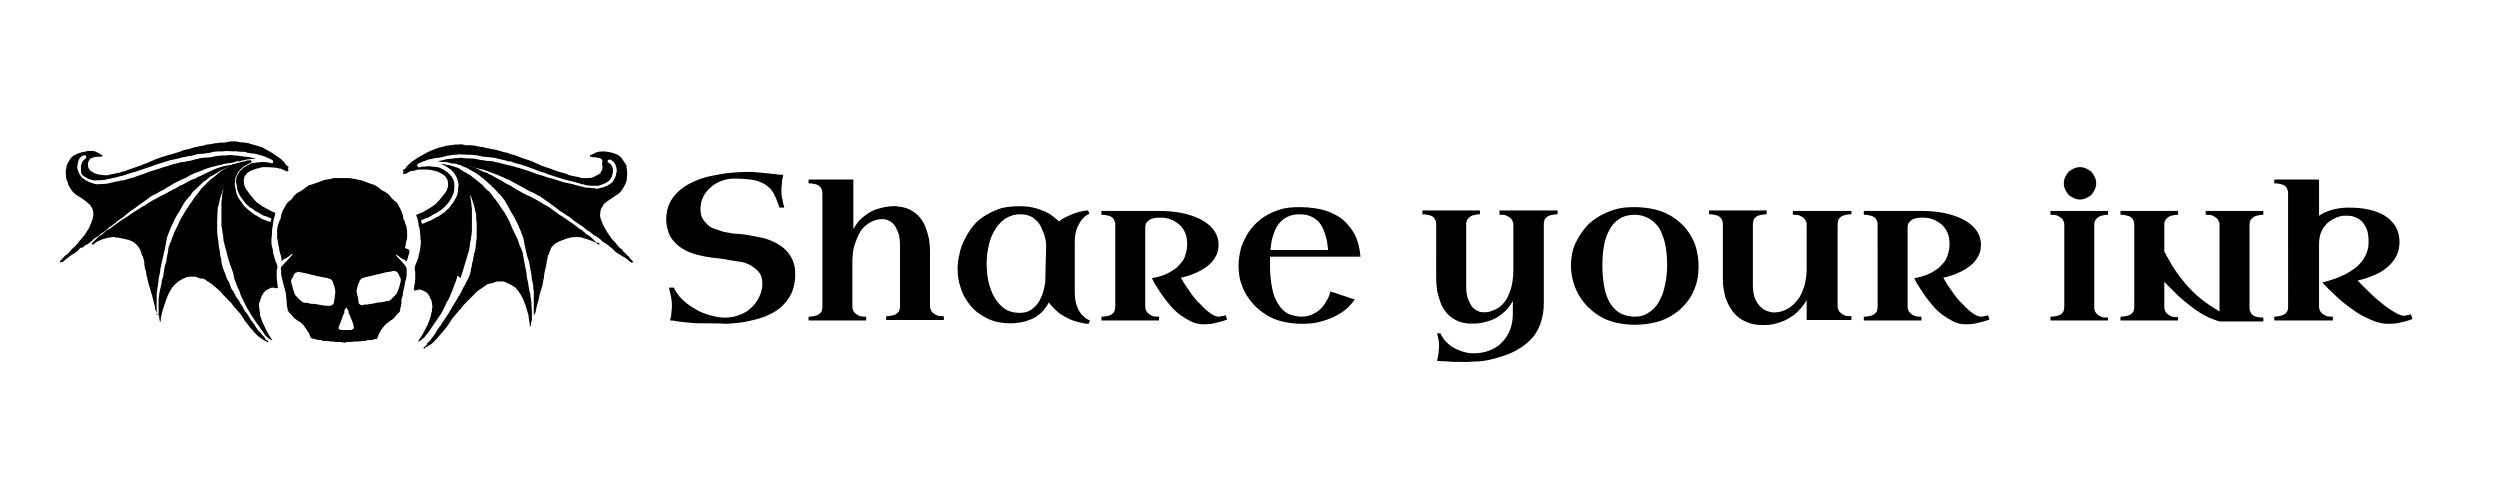<?xml version="1.0" encoding="utf-8"?>
<!-- Generator: Adobe Illustrator 19.2.0, SVG Export Plug-In . SVG Version: 6.00 Build 0)  -->
<!DOCTYPE svg PUBLIC "-//W3C//DTD SVG 1.1//EN" "http://www.w3.org/Graphics/SVG/1.1/DTD/svg11.dtd">
<svg version="1.1" id="Layer_1" xmlns="http://www.w3.org/2000/svg" xmlns:xlink="http://www.w3.org/1999/xlink" x="0px" y="0px"
	 width="525px" height="100.7px" viewBox="0 0 525 100.7" style="enable-background:new 0 0 525 100.7;" xml:space="preserve">
<g>
	<path d="M53,34c-0.2,0.1-0.3,0.1-0.4,0.2c-0.5,0.2-0.9,0.5-1.3,0.7c-0.2,0.1-0.3,0.3-0.5,0.4c-0.1,0.1-0.2,0.2-0.3,0.2
		c-0.1,0.1-0.1,0.2-0.2,0.3c-0.4,0.4-0.6,0.9-0.8,1.4c-0.1,0.2-0.1,0.5-0.1,0.7s-0.1,0.4-0.1,0.6c0,0.1,0,0.3,0,0.4
		c0.1,0.1,0,0.3,0.1,0.4c0,0.1,0,0.2,0.1,0.4c0,0.2,0.1,0.4,0.1,0.7c0,0.2,0.2,0.4,0.2,0.6c0.2,0.5,0.5,0.9,0.8,1.3
		c0.1,0.1,0.1,0.1,0.2,0.2v0.1c0.2,0.3,0.4,0.6,0.6,0.8c0.3,0.2,0.6,0.6,0.9,0.8c0.4,0.3,0.8,0.6,1.2,0.9c0.1,0.1,0.1,0.1,0.2,0.1
		c0.3,0.1,0.5,0.3,0.7,0.4c0.3,0.2,0.6,0.4,0.9,0.5c0.4,0.1,0.8,0.3,1.1,0.4c0.1,0,0.2,0.1,0.4,0.1c0.1-0.2,0.1-0.5,0.2-0.7
		c-0.2-0.1-0.3-0.1-0.5-0.2c-0.2-0.1-0.4-0.2-0.7-0.3c-0.1,0-0.3-0.1-0.4-0.1c-0.4-0.2-0.8-0.4-1.2-0.7c-0.1,0-0.1-0.1-0.2-0.1
		c-0.3-0.1-0.6-0.3-0.9-0.6c-0.1-0.1-0.3-0.2-0.5-0.3c-0.1,0-0.1-0.1-0.2-0.1c-0.2-0.2-0.3-0.3-0.5-0.5c-0.3-0.2-0.5-0.5-0.7-0.8
		c-0.1-0.1-0.2-0.2-0.3-0.4c-0.3-0.3-0.5-0.7-0.7-1.1c-0.1-0.2-0.2-0.4-0.3-0.7c0-0.2-0.1-0.3-0.1-0.5s0-0.3-0.1-0.5
		c0-0.2,0-0.3-0.1-0.5c0-0.1-0.1-0.3,0-0.5c0,0,0-0.1,0-0.2c0-0.4,0.1-0.7,0.3-1.1c0.2-0.4,0.4-0.7,0.7-1c0.3-0.2,0.5-0.5,0.9-0.7
		c0.3-0.2,0.6-0.3,0.9-0.5c0.3-0.2,0.7-0.3,1-0.3c0.2,0,0.3,0,0.5-0.1c0.2,0,0.3,0,0.5,0c0.3-0.1,0.6,0,0.9-0.1
		c0.3,0,0.6,0.1,0.9,0.1c0.2,0,0.3,0.1,0.5,0.1c0.2,0.1,0.3,0.1,0.5,0.1c0.1-0.1,0.1-0.2,0.2-0.3c-0.1-0.1-0.1-0.2-0.1-0.3
		c-0.2-0.2-0.5-0.2-0.7-0.4c-0.4-0.1-0.8-0.4-1.2-0.5c-0.2-0.1-0.5-0.1-0.7-0.2c-0.2-0.1-0.5-0.1-0.7-0.2c-0.1,0-0.3,0-0.4-0.1
		c-0.3-0.1-0.5,0-0.8-0.1c-0.2,0-0.4,0-0.6-0.1c-0.1,0-0.3,0-0.4-0.1c-0.4-0.1-0.7-0.2-1.1-0.1c-0.3-0.1-0.6,0-0.9-0.1
		c-0.2-0.1-0.5,0-0.7,0c-0.5-0.1-0.9,0-1.4-0.1c-0.3,0-0.7,0.1-1,0.1s-0.7,0-1,0c-0.3,0.1-0.6,0-0.9,0.1c-0.1,0-0.2,0.1-0.4,0.1
		c-0.1,0-0.2,0-0.3,0.1l0,0c-0.3,0-0.6,0-0.9,0.1c-0.2,0-0.4,0.1-0.6,0.1c-0.2,0-0.4,0-0.6,0c-0.2,0.1-0.4,0-0.7,0.1
		c-0.2,0.1-0.4,0.1-0.6,0.2c-0.1,0.1-0.3,0-0.4,0.1c-0.3,0-0.5,0.1-0.7,0.1s-0.3,0.1-0.5,0.1S38.8,33,38.6,33c-0.1,0-0.3,0-0.4,0.1
		c-0.1,0-0.3,0-0.4,0.1c-0.3,0.1-0.6,0.1-0.9,0.2c-0.1,0-0.3,0.1-0.4,0.1c-0.2,0-0.4,0.1-0.6,0.1c-1,0.3-1.9,0.6-2.9,0.9
		c-0.4,0.1-0.8,0.3-1.1,0.4c-0.2,0.1-0.4,0.1-0.6,0.2c-0.2,0.1-0.4,0.1-0.6,0.2c-0.4,0.1-0.8,0.3-1.2,0.4c-0.4,0.1-0.8,0.3-1.2,0.4
		c-0.5,0.1-0.9,0.3-1.3,0.4c-0.3,0.1-0.6,0.2-0.9,0.3c-0.1,0-0.3,0.1-0.4,0.1c-0.3,0.1-0.6,0.1-0.8,0.2c-0.3,0.1-0.6,0.2-0.9,0.2
		c-0.2,0.1-0.5,0.1-0.7,0.2c-0.2,0-0.3,0-0.5,0.1c-0.2,0-0.3,0-0.5,0.1s-0.5,0-0.7,0.1c-0.6,0.1-1.2,0-1.8,0.1c-0.1,0-0.2,0-0.4-0.1
		c-0.4-0.1-0.8-0.2-1.1-0.4c-0.4-0.2-0.8-0.4-1.1-0.8c-0.1-0.1-0.1-0.2-0.2-0.3c0.2,0,0-0.3,0-0.6c0-0.1,0-0.1,0-0.2
		c0-0.2,0-0.4,0-0.6c0.1-0.5,0.2-1,0.6-1.3c0,0,0.1,0,0.1-0.1c0.1-0.1,0.3-0.2,0.4-0.3c0-0.1,0-0.3,0-0.4c-0.1-0.2-0.3-0.2-0.5-0.2
		c-0.2,0.1-0.4,0.2-0.6,0.3c-0.3,0.3-0.5,0.7-0.6,1.1c-0.1,0.2-0.1,0.5-0.1,0.7c0,0.1-0.1,0.3-0.1,0.4c0.1,0.3,0.1,0.6,0.2,0.8
		c0.1,0.3,0.3,0.7,0.5,1c0.2,0.2,0.3,0.5,0.6,0.6c0.3,0.2,0.5,0.4,0.8,0.5c0.4,0.2,0.8,0.4,1.2,0.5c0.3,0.1,0.7,0.2,1,0.2
		c0.5-0.1,0.9,0,1.4-0.1c0.3,0,0.5,0,0.8-0.1c0.2,0,0.3,0,0.5-0.1s0.3,0,0.5-0.1c0.3-0.1,0.6-0.2,0.9-0.2c0.2,0,0.3-0.1,0.5-0.1
		c0.1-0.1,0.3-0.1,0.5-0.1c0.3,0,0.6-0.1,0.9-0.2c0.3-0.1,0.7-0.2,1-0.3c0.2-0.1,0.3-0.1,0.5-0.1c0.2-0.1,0.3-0.1,0.5-0.2
		c0.4-0.2,0.7-0.2,1.1-0.4c0.4-0.1,0.7-0.2,1.1-0.4c0.5-0.2,1-0.4,1.5-0.5c0.4-0.1,0.9-0.3,1.3-0.4c0.5-0.2,1.1-0.4,1.6-0.5
		c0.4-0.1,0.8-0.3,1.2-0.4c0.2,0,0.3-0.1,0.5-0.1c0.2-0.1,0.5-0.1,0.7-0.2c0.3-0.1,0.7-0.2,1.1-0.2c0.2,0,0.4-0.1,0.6-0.1
		c0.2-0.1,0.4-0.1,0.6-0.1c0.4-0.1,0.8-0.2,1.1-0.3c0.1,0,0.3-0.1,0.4-0.1c0.3,0,0.5-0.1,0.7-0.2h0.1c0.3,0,0.6-0.1,0.9-0.1
		c0.4,0,0.8,0,1.2-0.1c0.2,0,0.4,0,0.5-0.1c0.2,0,0.4,0,0.5-0.1c0.3-0.1,0.6,0,0.9-0.1c0.6-0.1,1.1,0,1.7-0.1c0.3,0,0.7-0.1,1,0
		c0.4,0,0.9,0.1,1.3,0.1c0.2,0.1,0.5,0.1,0.7,0.1c0.1,0,0.2,0,0.3,0.1c0.1,0,0.3,0,0.4,0c0.1,0.1,0.2,0,0.3,0C52,33,52.1,33,52.3,33
		c0.2,0.1,0.4,0,0.5,0.1c0.2,0.1,0.4,0,0.6,0.1c0.1,0,0.2,0.1,0.3,0.1s0.2,0,0.3,0c-0.1,0-0.1,0-0.2,0c-0.4,0-0.8,0.1-1.2,0.1
		c-0.2,0.1-0.5,0-0.7,0.1c-0.1,0-0.3,0-0.4,0.1c-0.1,0-0.3-0.1-0.4,0.1H51c-0.1,0-0.3,0-0.4,0.1c-0.1,0.1-0.3,0-0.4,0.1
		c0,0-0.2,0-0.3-0.1c-0.1,0-0.2,0.1-0.2,0.1c-0.3,0.1-0.4,0.1-0.6,0.2c-0.1,0-0.3,0-0.4,0.1c-0.3,0-0.6,0.1-0.9,0.1
		c-0.3,0-0.6,0.1-1,0.2c-0.3,0.1-0.6,0.2-0.9,0.2c-0.4,0.1-0.7,0.2-1.1,0.3c-0.5,0.1-0.9,0.2-1.4,0.4c-0.3,0.1-0.6,0.2-1,0.4
		c-0.5,0.2-1.1,0.4-1.6,0.6c-0.1,0-0.3,0.1-0.4,0.2c-0.3,0.1-0.5,0.2-0.8,0.4c-0.1,0.1-0.2,0.1-0.3,0.2c-0.2,0.1-0.4,0.2-0.7,0.3
		c-0.4,0.2-0.7,0.3-1.1,0.5c-0.4,0.3-0.9,0.4-1.3,0.7c-0.3,0.2-0.5,0.3-0.8,0.5s-0.6,0.3-0.8,0.5c-0.5,0.3-1.1,0.5-1.6,0.9
		c-0.2,0.1-0.4,0.2-0.7,0.3c-0.4,0.2-0.8,0.5-1.1,0.7c-0.3,0.3-0.7,0.5-1.1,0.8c-0.2,0.2-0.4,0.3-0.7,0.5c-0.3,0.2-0.6,0.4-0.8,0.6
		c-0.2,0.2-0.4,0.3-0.6,0.4c-0.4,0.3-0.8,0.6-1.2,0.9c-0.2,0.2-0.4,0.3-0.6,0.5c-0.3,0.3-0.7,0.5-1.1,0.8c-0.2,0.1-0.4,0.3-0.6,0.5
		c-0.4,0.3-0.8,0.6-1.2,0.9c-0.2,0.1-0.4,0.2-0.5,0.4c-0.3,0.3-0.7,0.6-1,0.8c-0.2,0.1-0.4,0.3-0.6,0.4c-0.4,0.4-0.9,0.7-1.4,1
		c0,0-0.1,0-0.1,0.1c-0.2,0.2-0.4,0.4-0.7,0.6c-0.3,0.2-0.5,0.5-0.9,0.6c-0.1,0-0.1,0.1-0.2,0.1c-0.2,0.2-0.5,0.4-0.7,0.6
		c0-0.3-0.1-0.1-0.2-0.1c-0.2,0.1-0.4,0.3-0.5,0.5c-0.3,0.3-0.6,0.5-0.9,0.7c-0.5,0.3-0.9,0.5-1.3,0.9c-0.4,0.3-0.8,0.6-1.1,0.9
		c-0.2,0-0.4,0-0.5,0.1c0,0-0.1,0-0.1-0.1s0-0.1,0-0.2c0.2-0.1,0.3-0.3,0.5-0.5c0.1-0.1,0.2-0.2,0.3-0.3c0.1-0.2,0.3-0.3,0.4-0.4
		c0.1-0.1,0.1-0.1,0.2-0.1c0.2-0.2,0.5-0.5,0.7-0.7c0.1-0.2,0.3-0.3,0.4-0.5c0.2-0.2,0.4-0.3,0.6-0.5c0.2-0.3,0.5-0.5,0.7-0.8
		c0.1-0.1,0.2-0.2,0.2-0.3c0.3-0.3,0.5-0.6,0.8-0.9c0.3-0.3,0.5-0.7,0.8-1.1c0.1-0.2,0.2-0.4,0.3-0.5c0.2-0.3,0.3-0.5,0.4-0.8
		c0.1-0.4,0.4-0.7,0.4-1.1c0.2-0.2,0.2-0.5,0.2-0.7c0-0.1,0.1-0.2,0.1-0.3s0-0.3,0-0.4c0-0.5-0.1-1-0.4-1.4
		c-0.2-0.3-0.4-0.7-0.8-0.9c-0.3-0.3-0.6-0.5-1-0.8s-0.8-0.5-1.1-0.7c-0.4-0.2-0.7-0.5-1-0.8c-0.3-0.4-0.6-0.8-0.8-1.2
		c-0.1-0.1-0.1-0.3-0.2-0.5c-0.1-0.2-0.1-0.3-0.1-0.5C14,38,14,37.7,13.9,37.5c0-0.5-0.1-1-0.1-1.6c0-0.1,0.1-0.2,0.1-0.4
		c0-0.1,0-0.2,0.1-0.3c0,0,0-0.2-0.1-0.3c0.1-0.1,0.2-0.2,0.2-0.4c0.2-0.4,0.5-0.8,0.7-1.2c0.2-0.3,0.5-0.5,0.8-0.7
		c0.1,0,0.1-0.1,0.2-0.1c0.4-0.2,0.9-0.4,1.3-0.5c0.1,0,0.2,0,0.4-0.1c0.1,0,0.3,0,0.4-0.1c0.1,0,0.3,0.1,0.4-0.1c0,0,0.1,0,0.2,0
		c0.3,0,0.6,0,0.9,0s0.7,0.1,1,0.3c0.4,0.2,0.7,0.4,1.1,0.6c0,0.1,0,0.2-0.1,0.3h-0.1c-0.2,0-0.3,0-0.5,0c-0.5,0-1.1,0.1-1.6,0.3
		c0,0,0,0-0.1,0c-0.3,0.3-0.5,0.6-0.6,1c-0.1,0.2,0,0.5,0,0.7s0.1,0.5,0.3,0.7c0.1,0.2,0.2,0.3,0.4,0.4c0.3,0.2,0.6,0.4,1,0.5
		c0.3,0.1,0.6,0.2,0.9,0.2c0.5,0.1,1,0.1,1.4,0.1c0.1,0,0.3,0,0.4-0.1s0.3,0.1,0.4-0.1c0.2,0,0.5-0.1,0.7-0.1
		c0.3-0.1,0.6-0.2,0.9-0.2c0.2,0,0.4-0.1,0.6-0.2c0.2,0,0.4-0.2,0.6-0.1c0.2-0.1,0.5-0.2,0.7-0.3c0.4-0.1,0.8-0.3,1.2-0.4
		c0.3-0.1,0.5-0.2,0.8-0.3c0.4-0.1,0.7-0.2,1.1-0.4c0.3-0.1,0.5-0.2,0.8-0.3c0.5-0.2,1-0.4,1.4-0.6c0.2-0.1,0.5-0.2,0.7-0.3
		c0.4-0.1,0.8-0.3,1.1-0.4c0.3-0.1,0.7-0.2,1-0.3c0.4-0.1,0.7-0.2,1.1-0.3c0.3-0.1,0.6-0.2,1-0.3c0.1,0,0.2-0.1,0.3-0.1
		c0.4-0.1,0.7-0.2,1.1-0.4c0.3-0.1,0.6-0.2,0.9-0.2c0.3-0.1,0.6-0.2,1-0.3c0.2-0.1,0.5-0.1,0.7-0.2c0.3-0.1,0.7-0.1,1-0.2
		c0.2,0,0.4-0.1,0.6-0.1c0.1,0,0.2,0,0.3-0.1c0.1,0,0.2,0.1,0.3-0.1l0,0c0.3,0,0.5-0.1,0.8-0.1c0.2,0,0.3,0,0.5-0.1
		c0.2,0,0.3,0,0.5-0.1l0,0c0.3,0,0.6,0,0.9-0.1c0.5-0.1,1,0,1.6-0.1c0.1,0,0.2-0.1,0.4-0.1c0.1,0,0.2,0,0.3-0.1c0,0,0.1,0,0.2,0
		c0.4,0,0.8,0,1.1,0c0.2,0,0.3,0,0.5,0.1c0.2,0,0.3,0,0.5,0.1c0,0,0,0,0.1,0c0.3,0,0.7,0,1,0.1c0.2,0,0.3,0,0.5,0.1
		c0.1,0,0.2,0,0.2,0c0.1,0,0.2,0,0.2,0.1c0.4,0.1,0.8,0.2,1.1,0.3c0.4,0.1,0.9,0.3,1.3,0.4c0.3,0.1,0.6,0.3,0.8,0.4
		c0.8,0.4,1.6,0.9,2.3,1.4c0.6,0.4,1.2,0.8,1.7,1.4c0.1,0.1,0.1,0.2,0.2,0.3c0.1,0.2,0.3,0.4,0.5,0.5c0.1,0,0.2,0.1,0.2,0.1
		c0,0.1,0,0.2,0,0.2c-0.1,0-0.1,0-0.2,0c0.1,0.2,0.1,0.4,0.2,0.6c-0.1,0.1-0.1,0.1-0.3,0.2c-0.1,0-0.2,0-0.3-0.1
		c-0.4-0.2-0.7-0.3-1.1-0.5c-0.2,0-0.4,0-0.6-0.1c-0.2-0.1-0.4,0-0.6-0.1c0,0,0,0-0.1,0c-0.4,0-0.8-0.1-1.3-0.1c-0.3,0-0.6,0-0.9,0
		c-0.4,0-0.7,0.1-1,0.2c-0.1,0-0.3,0.1-0.4,0.1c-0.3,0-0.5,0.2-0.7,0.2c-0.3,0.1-0.6,0.3-0.9,0.4c-0.3,0.2-0.5,0.3-0.7,0.6
		c-0.2,0.2-0.4,0.4-0.4,0.7c0,0.2-0.1,0.3-0.1,0.5s0,0.3,0,0.5s0.1,0.4,0.1,0.6c0.1,0.4,0.3,0.7,0.5,1c0.3,0.4,0.5,0.7,0.8,1.1
		c0.4,0.5,0.9,1,1.3,1.5l0,0c0.3,0.2,0.7,0.4,1,0.7c0.4,0.3,0.8,0.4,1.2,0.7c0.2,0,0.4,0.2,0.6,0.3c0.2,0.1,0.4,0.2,0.6,0.3
		c0.2,0.1,0.3,0.1,0.5,0.2c0,0.2-0.1,0.4-0.1,0.6c-0.1,0.2-0.1,0.5-0.2,0.7c0,0.1-0.1,0.2-0.1,0.3s0,0.2,0,0.3s-0.1,0.2-0.1,0.4
		c0,0.1,0,0.2,0,0.3c-0.1,0.2,0,0.3-0.1,0.5c-0.1,0.5-0.1,1-0.1,1.5c0,0.3-0.1,0.6-0.1,0.9c0,0.3,0,0.6,0,0.9c0,0.2,0,0.3,0.1,0.5
		c0,0.2,0,0.3,0.1,0.5s0.1,0.3,0.1,0.5c0,0.4,0.1,0.7,0.2,1c0.1,0.4,0.2,0.7,0.3,1.1c0.1,0.3,0.3,0.6,0.4,1c0.1,0.3,0,0.6,0,0.8
		c-0.1,0.1-0.1,0.2-0.1,0.3c0,0.5,0,0.9,0,1.4c0,0.4,0.1,0.7,0.1,1s0.1,0.6,0.1,0.9c0,0.1,0.1,0.2,0.1,0.3c-0.2,0.1-0.3,0.2-0.5,0.1
		c-0.2,0-0.4-0.1-0.6-0.1c-0.2,0-0.3,0-0.5,0.1s-0.4,0.2-0.6,0.3c-0.2,0.1-0.3,0.2-0.5,0.3c-0.2,0.2-0.3,0.4-0.5,0.6
		c-0.1,0.2-0.2,0.4-0.3,0.6c-0.2,0.4-0.2,0.8-0.4,1.1c0,0.1-0.1,0.3-0.1,0.4c0,0.2,0,0.4,0,0.6c0.1,0.4,0.1,0.9,0.2,1.3
		c0,0.1,0,0.2,0,0.4c0,0.3,0.2,0.5,0.2,0.7c0.1,0.2,0.1,0.3,0.2,0.5c0,0.1,0.1,0.2,0.1,0.3c0.3,0.6,0.6,1.3,0.9,1.9
		c0.2,0.3,0.3,0.6,0.5,0.9c0.1,0.2,0.3,0.4,0.4,0.6c0.1,0.1,0.2,0.3,0.3,0.5c-0.2-0.1-0.4-0.2-0.6-0.3c-0.3-0.2-0.5-0.4-0.8-0.7
		c-0.2-0.2-0.4-0.5-0.5-0.7c-0.2-0.3-0.4-0.5-0.6-0.8c-0.2-0.3-0.4-0.7-0.7-1c-0.2-0.2-0.3-0.4-0.4-0.6c-0.3-0.4-0.5-0.8-0.8-1.2
		c-0.3-0.4-0.5-0.9-0.8-1.3c-0.4-0.7-0.7-1.3-1-2c-0.1-0.2-0.3-0.5-0.4-0.8c-0.1-0.2-0.2-0.4-0.2-0.6c0-0.2-0.2-0.4-0.2-0.6
		c-0.2-0.3-0.3-0.5-0.4-0.8c-0.2-0.4-0.3-0.9-0.5-1.3c-0.1-0.2-0.2-0.5-0.2-0.8c-0.1-0.6-0.3-1.2-0.5-1.7c-0.1-0.4-0.3-0.7-0.4-1.1
		c-0.1-0.3-0.2-0.7-0.3-1c-0.1-0.2-0.1-0.5-0.2-0.8c-0.1-0.2-0.1-0.5-0.2-0.8c-0.1-0.2-0.1-0.5-0.2-0.7c-0.1-0.2-0.1-0.5-0.2-0.7
		c0-0.1,0-0.3-0.1-0.4c-0.1-0.3-0.1-0.6-0.1-0.8c0-0.3-0.1-0.6-0.1-0.9c-0.1-0.2-0.1-0.4-0.1-0.6c0-0.2-0.1-0.3-0.1-0.5
		s0-0.3-0.1-0.5c0,0,0-0.1,0-0.2c0-1.7,0-3.3,0-5c0-0.2,0.1-0.3,0.1-0.4c0-0.2,0-0.3,0-0.5c0.1-0.2,0-0.4,0.1-0.7
		c0-0.1,0-0.3,0.1-0.4c0-0.1,0-0.3,0.1-0.4c0-0.1,0-0.2,0-0.3c-0.1,0.3-0.2,0.6-0.3,0.9c-0.1,0.3-0.2,0.6-0.3,0.9
		c-0.1,0.3-0.2,0.6-0.2,0.9c-0.1,0.4-0.2,0.7-0.3,1.1c-0.1,0.2-0.1,0.5-0.1,0.7c0,0.8-0.1,1.5-0.1,2.2c0,0.8,0,1.5,0,2.3
		c0,0.4,0.1,0.8,0.1,1.1c0.1,0.2,0,0.4,0.1,0.6c0.1,0.4,0.1,0.7,0.1,1.1c0,0.2,0.1,0.4,0.1,0.6c0,0.2,0.1,0.3,0.1,0.5
		c0,0.1,0,0.2,0.1,0.3c0,0.1,0,0.2,0,0.3s0,0.2,0,0.3c0.1,0.3,0.1,0.6,0.2,0.9c0.1,0.2,0.1,0.5,0.1,0.7c0.1,0.3,0.1,0.6,0.2,0.9
		c0.1,0.5,0.4,1,0.6,1.6c0.1,0.2,0.1,0.4,0.2,0.6c0.1,0.4,0.3,0.7,0.5,1c0.1,0.2,0.3,0.5,0.3,0.8c0.1,0.2,0.2,0.3,0.2,0.5
		c0.1,0.3,0.3,0.5,0.5,0.8s0.3,0.6,0.4,0.8c0.2,0.4,0.4,0.7,0.7,1c0,0.1,0.1,0.2,0.1,0.2c0.2,0.4,0.4,0.8,0.7,1.1
		c0,0.1,0.1,0.1,0.1,0.2c0.2,0.5,0.5,1,0.9,1.4c0.1,0.2,0.2,0.3,0.3,0.5s0.2,0.3,0.3,0.5s0.3,0.5,0.5,0.7c0.3,0.4,0.6,0.8,0.8,1.2
		c0.1,0.1,0.2,0.3,0.3,0.4c0.2,0.3,0.5,0.5,0.7,0.8c0.3,0.4,0.6,0.7,0.9,1c0,0,0,0.1-0.1,0.1c0.2,0.2,0.5,0.4,0.8,0.6
		c-0.1,0.1-0.1,0.1-0.3,0.2c-0.1-0.1-0.1-0.1-0.2-0.2l0,0c-0.1-0.1-0.3-0.1-0.4-0.2c-0.3-0.2-0.6-0.4-0.9-0.6
		c-0.3-0.2-0.5-0.4-0.7-0.6c-0.4-0.4-0.7-0.7-1-1.1c-0.2-0.2-0.4-0.4-0.5-0.6c-0.2-0.3-0.5-0.6-0.7-0.9c-0.2-0.2-0.4-0.4-0.5-0.7
		c-0.2-0.3-0.4-0.6-0.6-0.9c-0.1-0.2-0.3-0.4-0.5-0.6c-0.2-0.3-0.5-0.6-0.8-0.9c-0.2-0.3-0.5-0.6-0.7-0.9c-0.1-0.2-0.3-0.3-0.5-0.5
		c-0.5-0.6-1.1-1.1-1.6-1.7c-0.1-0.1-0.1-0.2-0.2-0.3c-0.1,0-0.2-0.2-0.3-0.2c-0.1-0.1-0.2-0.2-0.3-0.3c-0.6-0.5-1.2-1.1-1.9-1.5
		c-0.3-0.1-0.5-0.3-0.7-0.5c-0.3-0.1-0.6-0.3-1-0.2c-0.3-0.1-0.5-0.2-0.8-0.3c-0.1,0-0.2,0-0.2-0.1c-0.1,0-0.2,0-0.2,0s-0.1,0-0.2,0
		c-0.3,0-0.7,0-1,0c-0.2,0-0.4,0.1-0.5,0.1c-0.2,0.1-0.5,0.2-0.7,0.3c-0.5,0.3-1,0.5-1.4,0.9c-0.2,0.2-0.5,0.5-0.7,0.7
		s-0.3,0.4-0.5,0.7s-0.4,0.7-0.6,1.1c-0.1,0.3-0.2,0.5-0.3,0.8s-0.3,0.6-0.3,0.9c-0.1,0.3-0.3,0.6-0.3,0.9c-0.2,0.2-0.1,0.5-0.3,0.8
		c0,0.1,0,0.2-0.1,0.4c-0.1,0.2,0,0.3-0.1,0.5s0,0.3-0.1,0.5v0.1c0,0.3-0.1,0.5-0.1,0.8h-0.1c0-0.2-0.1-0.3-0.1-0.5
		c0-0.1,0-0.3-0.1-0.4c0-0.1,0.1-0.3-0.1-0.4c0,0,0-0.1,0-0.2c0-0.9,0-1.7,0-2.6c0-0.4,0-0.9,0.1-1.3c0-0.2,0-0.5,0.1-0.7
		c0-0.2,0-0.3,0.1-0.5c0-0.2,0-0.3,0.1-0.5c0.1-0.3,0.1-0.6,0.2-0.9c0.1-0.2,0-0.5,0.1-0.7c0-0.1,0-0.2,0.1-0.3c0-0.1,0-0.2,0.1-0.3
		s0-0.3,0.1-0.5s0-0.4,0.1-0.6c0.1-0.2,0-0.5,0.1-0.7c0.1-0.4,0.1-0.8,0.3-1.2c0.1-0.3,0.2-0.6,0.2-0.9c0-0.2,0-0.4,0.1-0.6
		c0-0.4,0.2-0.7,0.2-1.1c0-0.4,0.1-0.7,0.2-1.1c0.1-0.2,0.2-0.5,0.3-0.7c0.2-0.4,0.3-0.9,0.5-1.3c0.1-0.3,0.2-0.6,0.3-0.8
		c0.2-0.5,0.5-1,0.7-1.4c0.3-0.7,0.6-1.4,1-2c0.2-0.4,0.5-0.8,0.7-1.2c0.4-0.5,0.7-1.1,1.1-1.6c0.1-0.2,0.3-0.4,0.4-0.6
		c0.1-0.2,0.3-0.4,0.4-0.6c0.2-0.3,0.5-0.6,0.8-1c0.2-0.3,0.4-0.5,0.6-0.8c0-0.1,0.1-0.2,0.2-0.2c0.1-0.1,0.2-0.2,0.3-0.3
		s0.3-0.3,0.4-0.4c0.2-0.2,0.3-0.4,0.5-0.5c0.2-0.2,0.5-0.5,0.8-0.7c0.2-0.1,0.3-0.3,0.5-0.4c0.4-0.3,0.8-0.7,1.2-1s0.9-0.6,1.3-0.8
		c0.4-0.2,0.8-0.5,1.2-0.7c0.2-0.1,0.4-0.2,0.6-0.2c0.3-0.1,0.7-0.2,1.1-0.3c0.3-0.1,0.5-0.1,0.8-0.2c0.1,0,0.2,0,0.4-0.1
		c0.1-0.1,0.3-0.1,0.5-0.1s0.3,0,0.5-0.1C52.8,34,52.9,34,53,34z"/>
	<path d="M126.2,33.3c-0.2-0.1-0.5-0.1-0.8-0.2c-0.2,0-0.4-0.1-0.6-0.1s-0.4,0.1-0.5-0.1h-0.1c-0.1,0-0.2,0-0.2,0.1l-0.1-0.1
		c0-0.1,0-0.1,0-0.2c0,0,0-0.1,0.1-0.1c0.3-0.2,0.7-0.3,1-0.5c0.2-0.1,0.4-0.2,0.6-0.2c0.2-0.1,1.3-0.1,1.5-0.1
		c0.2,0.1,0.3,0,0.5,0.1c0.2,0,0.3,0,0.5,0.1c0.3,0,0.5,0.1,0.8,0.2c0.2,0.1,0.4,0.1,0.6,0.2c0.2,0.1,0.4,0.2,0.5,0.3
		c0.2,0.2,0.5,0.4,0.6,0.6c0.3,0.4,0.5,0.8,0.8,1.2c0.1,0.1,0.1,0.2,0.2,0.4c0,0.1-0.1,0.2,0,0.4c0,0.3,0.1,0.5,0.1,0.8
		c0,0.2,0,0.4,0,0.6c0,0.4-0.1,0.8-0.1,1.2c-0.1,0.3-0.2,0.6-0.3,0.8c-0.2,0.4-0.4,0.8-0.7,1.2c-0.1,0.2-0.3,0.4-0.4,0.5
		c-0.3,0.3-0.7,0.6-1.1,0.8c-0.5,0.4-1.1,0.7-1.6,1.1c-0.4,0.3-0.8,0.5-0.9,1c-0.3,0.3-0.4,0.6-0.5,0.9c0,0,0,0,0,0.1
		c0,0.3-0.1,0.7-0.1,1c0.1,0.3,0.1,0.6,0.2,0.8c0.2,0.5,0.4,1.1,0.7,1.6c0.2,0.4,0.5,0.8,0.7,1.2c0.2,0.3,0.5,0.7,0.7,1
		c0.2,0.3,0.4,0.6,0.7,0.8c0.2,0.2,0.3,0.4,0.5,0.6c0.3,0.4,0.6,0.8,1,1c0.1,0.1,0.3,0.2,0.3,0.4c0,0.1,0.1,0.1,0.1,0.1
		c0.2,0.2,0.3,0.3,0.5,0.5c0.1,0.1,0.3,0.3,0.4,0.4c0.2,0.1,0.3,0.2,0.4,0.4c0,0.1,0.1,0.2,0.2,0.3c0.2,0.1,0.3,0.3,0.5,0.5
		c0,0.1,0,0.1,0,0.2h-0.1c0,0,0,0-0.1,0.1c-0.1-0.1-0.2-0.1-0.3-0.2h-0.1c-0.5-0.5-1-0.9-1.6-1.2c-0.5-0.3-1-0.6-1.4-0.9
		c-0.1,0-0.2-0.1-0.2-0.2c-0.3-0.3-0.6-0.6-0.9-0.8c-0.2-0.1-0.3-0.3-0.5-0.4c-0.3-0.3-0.6-0.4-0.9-0.6c-0.2-0.1-0.4-0.3-0.5-0.4
		c-0.2-0.2-0.4-0.4-0.7-0.6c-0.2-0.2-0.4-0.3-0.7-0.4c-0.2-0.1-0.3-0.2-0.4-0.3c-0.3-0.3-0.7-0.6-1.1-0.8c-0.1-0.1-0.3-0.2-0.4-0.3
		c-0.2-0.1-0.3-0.3-0.5-0.4c-0.2-0.2-0.5-0.4-0.7-0.5s-0.4-0.3-0.6-0.4c-0.4-0.3-0.9-0.6-1.3-1c-0.2-0.2-0.5-0.4-0.8-0.5
		c-0.4-0.3-0.8-0.6-1.2-0.8c-0.3-0.2-0.6-0.4-0.8-0.6c-0.3-0.2-0.5-0.4-0.8-0.6c-0.2-0.2-0.5-0.3-0.7-0.5c-0.3-0.3-0.7-0.5-1-0.7
		s-0.5-0.4-0.8-0.6c-0.3-0.2-0.6-0.4-0.9-0.5c-0.3-0.2-0.6-0.3-0.9-0.5c-0.1-0.1-0.3-0.2-0.5-0.2c-0.6-0.3-1.2-0.6-1.8-1
		c-0.6-0.3-1.1-0.6-1.7-0.9c-0.3-0.2-0.6-0.3-0.9-0.5s-0.6-0.2-0.9-0.4c-0.1-0.1-0.3-0.1-0.4-0.2c-0.2-0.1-0.3-0.2-0.5-0.2
		c-0.6-0.3-1.1-0.5-1.7-0.7c-0.4-0.1-0.8-0.3-1.1-0.4c-0.4-0.1-0.7-0.3-1.1-0.4c-0.2,0-0.4-0.1-0.5-0.1c-0.2,0-0.4-0.1-0.5-0.1
		c-0.3-0.1-0.5-0.1-0.8-0.2C99.3,35.1,99,35,98.7,35c-0.2,0-0.4-0.1-0.6-0.1s-0.4-0.1-0.6-0.1c-0.3,0-0.6-0.1-0.9-0.2
		c-0.2,0-0.5-0.1-0.7-0.2c-0.1-0.1-0.3,0-0.5-0.1c0,0,0,0-0.1,0s-0.2,0.1-0.2,0.1c-0.1,0-0.1-0.1-0.2-0.1s-0.3,0-0.4-0.1
		c-0.1,0-0.3,0-0.4-0.1c-0.2,0-0.5-0.1-0.7-0.1s-0.4,0-0.6,0c-0.2-0.1-0.4,0-0.6-0.1s-0.3,0-0.5,0c-0.1,0-0.2,0-0.3,0l0,0
		c0.1,0,0.1,0,0.2,0c0.2,0,0.3,0,0.5-0.1c0.2,0,0.3,0,0.5-0.1c0.1,0,0.2,0,0.3,0c0.1,0,0.1-0.1,0.2-0.1c0.2,0,0.3-0.1,0.5-0.1
		c0.1-0.2,0.3,0,0.5-0.1l0,0c0.3,0,0.6-0.1,0.9-0.1c0.2,0,0.4,0,0.6-0.1c0.2,0,0.4,0,0.6,0c0.4-0.1,0.7-0.1,1.1,0
		c0.6,0.1,1.2,0,1.7,0.1c0.3,0,0.7,0,1,0.1c0.1,0,0.2,0,0.4,0.1c0.1,0,0.3,0,0.4,0.1l0,0c0.3,0,0.6,0,0.9,0.1c0.2,0,0.4,0.1,0.6,0.1
		s0.4,0,0.6,0c0.2,0.1,0.4,0,0.7,0.1c0.2,0.1,0.4,0.1,0.6,0.2c0.1,0,0.2,0,0.3,0c0.1,0,0.2,0,0.3,0.1c0.4,0.1,0.8,0.2,1.2,0.3
		c0.1,0,0.3,0.1,0.4,0.1s0.3,0.1,0.4,0.1c0.3,0,0.5,0.1,0.8,0.2c0.2,0,0.5,0.1,0.7,0.2c0.5,0.1,0.9,0.2,1.4,0.4
		c0.7,0.2,1.4,0.4,2.1,0.7c0.5,0.2,0.9,0.3,1.4,0.5c0.3,0.1,0.5,0.1,0.8,0.2c0.5,0.2,1,0.4,1.6,0.5c0.4,0.1,0.9,0.3,1.3,0.4
		c0.3,0.1,0.7,0.2,1,0.3c0.2,0.1,0.4,0.1,0.6,0.2c0.2,0.1,0.4,0.1,0.6,0.1c0.3,0.1,0.6,0.2,0.9,0.2c0.5,0.1,0.9,0.3,1.4,0.4
		c0.2,0,0.5,0.1,0.7,0.2h0.1c0.1,0,0.3,0,0.4,0.1c0.1,0,0.3,0,0.4,0.1l0,0c0.4,0,0.9,0,1.3,0.1c0.3,0,0.5,0,0.8,0.1s0.6,0,0.9-0.1
		c0.2-0.1,0.3-0.1,0.5-0.1c0.2-0.1,0.3-0.1,0.5-0.2c0.2-0.1,0.3-0.1,0.5-0.2c0.1-0.1,0.3-0.2,0.5-0.3c0.6-0.4,0.6-0.4,1-1.1
		c0.2-0.3,0.3-0.7,0.4-1c0,0,0,0,0-0.1s0-0.3,0.1-0.4c0-0.1,0.1-0.2,0-0.3c0,0,0-0.1,0-0.2c-0.1-0.7-0.3-1.4-0.9-1.8
		c-0.1-0.1-0.3-0.2-0.5-0.3c-0.2,0-0.3,0-0.5,0.2c0,0.1,0,0.2,0,0.3c0.1,0.1,0.2,0.2,0.4,0.3s0.3,0.2,0.4,0.4
		c0.2,0.4,0.4,0.7,0.3,1.2c0,0.1,0,0.2,0,0.2c0,0.3-0.1,0.6-0.2,0.9c0,0.1-0.1,0.2-0.2,0.4c-0.1,0.3-0.4,0.5-0.6,0.7
		c-0.3,0.2-0.6,0.4-0.9,0.5c-0.2,0.1-0.3,0.1-0.5,0.2c-0.2,0.1-0.3,0-0.5,0.2c0,0,0,0-0.1,0c-0.6,0-1.2,0-1.8,0
		c-0.2-0.1-0.5,0-0.8-0.1c-0.1,0-0.2,0-0.3-0.1c-0.1,0-0.2,0-0.3-0.1c-0.2,0-0.3,0-0.5-0.1s-0.5-0.1-0.7-0.2
		c-0.4-0.1-0.7-0.2-1.1-0.3s-0.8-0.2-1.2-0.3c-0.5-0.1-0.9-0.2-1.4-0.4c-0.8-0.3-1.7-0.5-2.5-0.8c-0.5-0.2-0.9-0.4-1.4-0.5
		c-0.2,0-0.4-0.1-0.6-0.2c-0.2-0.1-0.4-0.1-0.5-0.2c-0.3-0.1-0.5-0.2-0.8-0.3s-0.5-0.2-0.8-0.3c-0.5-0.2-1-0.3-1.5-0.5
		c-0.4-0.1-0.7-0.2-1.1-0.3c-0.1,0-0.2,0-0.3-0.1c-0.1-0.1-0.2,0-0.3-0.1c-0.1-0.1-0.2,0-0.3-0.1c-0.1-0.1-0.3-0.1-0.5-0.1
		c-0.3,0-0.5-0.1-0.8-0.2c-0.3-0.1-0.6-0.1-0.9-0.2c-0.3-0.1-0.6-0.1-0.8-0.2c-0.3-0.1-0.6-0.1-0.8-0.2l0,0c-0.3,0-0.6,0-0.9-0.1
		c-0.4,0-0.8,0-1.2-0.1c-0.2,0-0.4,0-0.6-0.1s-0.4,0-0.5-0.1c-0.2-0.1-0.4-0.1-0.6-0.1c-0.3,0-0.6-0.1-0.9-0.1s-0.6,0-0.9,0
		c-0.6-0.1-1.2,0-1.7-0.1c-0.2,0-0.3,0-0.5,0.1c-0.2,0-0.4,0-0.6,0c-0.2,0.1-0.4,0-0.7,0.1c-0.2,0-0.3,0.1-0.5,0.1s-0.3,0-0.5,0.1
		c-0.3,0.1-0.5,0.1-0.8,0.2c-0.2,0-0.3,0.1-0.5,0.1c-0.3,0-0.6,0.1-0.9,0.1c-0.2,0.1-0.3,0-0.5,0.1c-0.1,0.1-0.3,0.1-0.5,0.1
		c-0.4,0.1-0.8,0.2-1.2,0.4c-0.1,0-0.2,0.1-0.3,0.1c-0.2,0.1-0.4,0.1-0.5,0.2c-0.2,0.1-0.3,0.2-0.5,0.2c-0.1,0-0.1,0.1-0.2,0.2
		c0,0-0.1,0.1-0.1,0.3c0.1,0.1,0.1,0.2,0.2,0.3c0.2,0.1,0.4,0,0.5,0C88.5,35,88.8,35,89,35c0.4,0,0.8-0.1,1.2-0.1
		c0.2,0,0.3,0.1,0.5,0.1s0.4,0,0.5,0c0.2,0.1,0.4,0,0.6,0.1c0.2,0,0.5,0.1,0.7,0.2c0.4,0.2,0.9,0.4,1.3,0.8h0.1
		c0.2,0.2,0.4,0.4,0.6,0.6c0.4,0.4,0.6,0.8,0.8,1.3c0,0.2,0.1,0.3,0.1,0.5c0,0.1,0,0.2,0,0.3c0,0.2,0.1,0.3,0,0.5v0.1
		c0,0.3,0,0.6-0.1,0.9c0,0.2-0.1,0.4-0.2,0.6c-0.2,0.5-0.4,0.9-0.7,1.3c-0.1,0.1-0.1,0.2-0.2,0.3c-0.2,0.3-0.5,0.6-0.8,0.9
		c-0.4,0.4-0.8,0.8-1.3,1c-0.2,0.2-0.4,0.3-0.6,0.4c-0.1,0-0.1,0.1-0.2,0.1c-0.3,0.1-0.5,0.3-0.7,0.4c-0.3,0.2-0.6,0.3-0.9,0.5
		c-0.4,0-0.8,0.3-1.1,0.4c-0.1,0-0.2,0.1-0.2,0.1c0.1,0.2,0.1,0.4,0.2,0.7c0.1,0,0.2-0.1,0.4-0.1c0.3-0.1,0.6-0.3,0.9-0.4
		c0.6-0.2,1.1-0.5,1.6-0.8c0.1,0,0.1-0.1,0.2-0.1c0.4-0.1,0.7-0.4,1-0.6c0.2-0.1,0.4-0.3,0.6-0.4c0.1-0.1,0.2-0.1,0.2-0.2
		c0.2-0.2,0.4-0.4,0.6-0.5c0.2-0.2,0.3-0.4,0.5-0.6c0.1-0.1,0.1-0.2,0.2-0.3c0,0,0-0.1,0-0.2c0,0,0.1,0,0.1,0.1
		c0.2-0.2,0.3-0.4,0.4-0.6c0.2-0.3,0.4-0.7,0.6-1.1c0.1-0.2,0.2-0.4,0.2-0.6c0.1-0.4,0.1-0.7,0.1-1.1c0-0.2,0.1-0.5,0.1-0.7
		c0-0.1,0-0.3-0.1-0.4c-0.1-0.1,0.1-0.3-0.1-0.4c0-0.4-0.2-0.8-0.4-1.1c-0.1-0.2-0.2-0.3-0.3-0.5c-0.1-0.2-0.3-0.3-0.4-0.5
		c-0.2-0.1-0.3-0.3-0.5-0.4c-0.5-0.3-0.9-0.7-1.5-0.9c-0.2-0.1-0.3-0.2-0.5-0.2h0.1c0.4,0.1,0.8,0,1.1,0.2c0.2,0,0.4,0.1,0.7,0.1
		c0.1,0,0.2,0,0.3,0.1c0.2,0.1,0.5,0.1,0.7,0.2c0.3,0.1,0.6,0.2,0.9,0.3c0.2,0.1,0.3,0.2,0.4,0.3c0.3,0.2,0.7,0.4,1,0.6
		c0.4,0.2,0.8,0.4,1.2,0.7c0.3,0.3,0.7,0.5,1,0.8c0.4,0.3,0.8,0.6,1.1,0.9c0.3,0.1,0.4,0.4,0.7,0.7c0.2,0.2,0.4,0.4,0.6,0.6
		c0.1,0.1,0.3,0.2,0.4,0.3c0.2,0.2,0.3,0.4,0.5,0.6c0.2,0.2,0.3,0.5,0.5,0.7c0.4,0.4,0.7,0.9,1,1.3c0.3,0.4,0.5,0.8,0.8,1.2
		c0.4,0.5,0.7,1,1,1.6c0.3,0.5,0.6,1.1,0.8,1.7c0.3,0.7,0.6,1.4,1,2.1c0.3,0.6,0.5,1.1,0.7,1.7c0.1,0.4,0.2,0.7,0.4,1
		c0.2,0.4,0.3,0.8,0.4,1.1c0.1,0.2,0,0.4,0.1,0.6c0,0.2,0.1,0.4,0.1,0.6c0,0.2,0.1,0.4,0.1,0.6c0,0.2,0.1,0.3,0.1,0.5
		c0,0.1,0,0.3,0.1,0.5c0,0.2,0.1,0.3,0.1,0.5c0,0.1,0.1,0.3,0.1,0.4c0,0.2,0,0.4,0.1,0.6v0.1c0,0.3,0,0.6,0.1,0.9
		c0.1,0.3,0.1,0.6,0.2,0.9c0.1,0.2,0,0.4,0.1,0.7s0.1,0.7,0.2,1c0,0.1,0,0.3,0.1,0.4c0.1,0.2,0.1,0.4,0.1,0.7c0,0.2,0,0.3,0.1,0.5
		c0,0.2,0,0.3,0.1,0.5c0,0.3,0,0.6,0,0.9c0.1,0.5,0,0.9,0.1,1.4c0,0.5,0,0.9,0,1.4c0,0.2,0,0.3-0.1,0.5c0,0.1,0,0.3-0.1,0.5
		c0,0,0,0.1,0,0.2c0,0.2-0.1,0.3-0.1,0.5h-0.1c0,0,0,0,0-0.1c0-0.2-0.1-0.4-0.1-0.7c0-0.2-0.1-0.4-0.1-0.6c0-0.3-0.1-0.5-0.1-0.8
		s-0.1-0.5-0.2-0.8c-0.1-0.5-0.3-0.9-0.4-1.4c-0.1-0.3-0.2-0.5-0.3-0.7c-0.1-0.4-0.3-0.7-0.4-1c-0.2-0.4-0.5-0.9-0.8-1.3
		c-0.2-0.2-0.3-0.4-0.5-0.6c-0.2-0.3-0.5-0.4-0.8-0.6c-0.3-0.2-0.6-0.4-0.9-0.5s-0.6-0.3-0.9-0.4c-0.1,0-0.1,0-0.2,0
		c-0.3,0-0.7,0-1,0c-0.2,0-0.3,0-0.5,0.1s-0.4,0.1-0.6,0.2c-0.3,0.1-0.6,0.2-0.9,0.2c-0.1,0-0.3,0.1-0.4,0.2
		c-0.2,0.1-0.4,0.3-0.6,0.4c-0.4,0.3-0.8,0.6-1.3,0.9c0,0,0,0-0.1,0.1c-0.4,0.4-0.8,0.8-1.2,1.2c-0.4,0.4-0.8,0.8-1.2,1.2
		c-0.3,0.3-0.5,0.5-0.7,0.8s-0.5,0.6-0.7,0.8c-0.3,0.4-0.7,0.8-1,1.2c-0.3,0.3-0.6,0.7-0.8,1.1c-0.1,0.2-0.3,0.4-0.4,0.6
		c-0.2,0.3-0.4,0.6-0.6,0.8c-0.1,0.2-0.3,0.3-0.4,0.5c-0.4,0.5-0.8,0.9-1.2,1.4c-0.3,0.4-0.7,0.7-1,1.1c-0.2,0.2-0.5,0.4-0.8,0.6
		c-0.2,0.1-0.4,0.2-0.7,0.4c0,0-0.1,0-0.2,0.1c0,0-0.1,0.1-0.1,0.2c-0.2,0-0.2-0.1-0.3-0.2c0.3-0.2,0.5-0.4,0.8-0.6c0,0,0,0-0.1-0.1
		v-0.1c0.3-0.3,0.5-0.5,0.8-0.8c0.2-0.3,0.4-0.5,0.6-0.8c0.1-0.1,0.2-0.2,0.2-0.3c0.3-0.3,0.4-0.7,0.7-1.1c0.2-0.3,0.4-0.6,0.6-0.8
		c0.1-0.2,0.2-0.3,0.3-0.5c0.2-0.3,0.4-0.6,0.6-0.9c0.3-0.4,0.5-0.8,0.8-1.2c0.1-0.2,0.3-0.5,0.4-0.7c0.1-0.1,0.1-0.2,0.2-0.3
		c0.2-0.5,0.6-1,0.9-1.5c0.2-0.3,0.3-0.6,0.5-0.9c0.1-0.2,0.2-0.3,0.3-0.4c0.1-0.2,0.2-0.4,0.3-0.6c0.2-0.3,0.3-0.7,0.5-1
		c0.1-0.2,0.3-0.5,0.4-0.7s0.2-0.4,0.3-0.6c0.1-0.2,0.2-0.4,0.3-0.6c0.2-0.3,0.3-0.7,0.4-1s0.2-0.6,0.2-0.9c0-0.2,0.1-0.4,0.1-0.5
		c0.1-0.2,0.1-0.4,0.1-0.5c0.1-0.2,0-0.3,0.1-0.5c0-0.1,0-0.2,0.1-0.3c0-0.1,0-0.2,0.1-0.3c-0.1-0.3,0.1-0.6,0.1-0.9
		c0-0.2,0.1-0.5,0.2-0.7c0.1-0.1,0-0.3,0.1-0.5c0.1-0.3,0.1-0.6,0.1-0.9c0-0.2,0.1-0.3,0.1-0.5s0-0.3,0-0.5c0.1-0.2,0.1-0.4,0.1-0.6
		c0-1,0-2.1,0-3.1c0-0.3-0.1-0.5-0.1-0.8s0-0.5,0-0.8s-0.1-0.6-0.2-0.9c-0.1-0.1,0-0.3-0.1-0.4c0-0.3-0.1-0.6-0.2-0.9
		c-0.1-0.3-0.2-0.6-0.3-0.9c-0.1-0.3-0.2-0.6-0.3-0.9c0-0.1-0.1-0.1-0.1-0.3c0,0.2-0.1,0.3,0,0.4c0,0,0,0,0,0.1
		c0,0.3,0.1,0.6,0.1,0.9c0,0.2,0.1,0.3,0.1,0.5s0,0.3,0,0.5c0.1,0.2,0.1,0.4,0.1,0.6c0,1.5,0,3.1,0,4.6c0,0.4-0.1,0.7-0.1,1
		c-0.1,0.2-0.1,0.4-0.1,0.7c0,0.1-0.1,0.3-0.1,0.4c0,0.1,0,0.3-0.1,0.4v0.1c0,0.3-0.1,0.7-0.1,1c0,0.1-0.1,0.2-0.1,0.4
		c0,0.1,0,0.2-0.1,0.4c0,0.1-0.1,0.2-0.1,0.3c-0.1,0.2-0.1,0.4-0.2,0.7s-0.2,0.7-0.3,1c-0.1,0.4-0.3,0.9-0.4,1.3
		c-0.2,0.8-0.5,1.5-0.7,2.2C96,57.7,96,57.9,96,58.1c-0.1,0.4-0.2,0.9-0.4,1.3c-0.2,0.4-0.3,0.8-0.4,1.1C95.1,60.7,95,60.8,95,61
		c-0.3,0.5-0.4,1.1-0.7,1.6c-0.1,0.3-0.3,0.6-0.5,0.9c-0.1,0.3-0.3,0.6-0.4,0.9c-0.2,0.5-0.5,1-0.8,1.5c-0.2,0.3-0.4,0.6-0.6,0.9
		s-0.5,0.7-0.7,1c-0.1,0.2-0.3,0.4-0.4,0.6c-0.3,0.4-0.5,0.8-0.8,1.2c-0.1,0.2-0.3,0.4-0.5,0.6c-0.2,0.3-0.4,0.6-0.7,0.8
		c-0.3,0.3-0.6,0.5-0.9,0.7c-0.1,0-0.1,0-0.2,0.1c0.1-0.2,0.1-0.4,0.3-0.6c0.2-0.2,0.3-0.4,0.4-0.6c0.4-0.6,0.7-1.3,1.1-2
		c0.2-0.4,0.4-0.8,0.5-1.2c0.1-0.3,0.2-0.6,0.3-0.8c0-0.1,0.1-0.3,0.1-0.4c0-0.3,0.1-0.5,0.2-0.8c0,0,0,0,0-0.1c0-0.3,0-0.5,0.1-0.8
		c0-0.3-0.1-0.7-0.1-1c0-0.2-0.1-0.4-0.2-0.6c-0.1-0.2-0.2-0.4-0.3-0.6c-0.2-0.5-0.5-0.9-1-1.1c-0.2-0.1-0.4-0.2-0.7-0.3
		c-0.1-0.1-0.3,0-0.4-0.1c-0.1,0-0.3,0-0.4,0.1c-0.2,0.1-0.3,0-0.5,0.1c-0.1,0-0.2,0-0.3-0.1c0-0.2,0-0.5,0.1-0.7c0-0.1,0-0.2,0-0.3
		s0.1-0.2,0.1-0.3c0-0.3,0.1-0.5,0.1-0.8s0-0.5,0-0.8s0-0.6,0-0.9c0-0.1,0-0.2-0.1-0.4c0-0.1,0-0.2,0-0.4c0-0.3,0.1-0.5,0.2-0.8
		s0.3-0.7,0.4-1s0.2-0.5,0.2-0.8c0-0.1,0-0.2,0.1-0.3c0-0.1,0-0.2,0.1-0.3c0-0.2,0-0.4,0.1-0.6c0-0.3,0.1-0.6,0.1-0.9
		c0.1-0.5,0.1-1,0-1.4c0-0.4,0-0.9-0.1-1.3c0-0.3,0-0.6-0.1-0.9c0-0.1,0-0.2-0.1-0.3c0-0.1,0-0.2-0.1-0.3v-0.1c0-0.3,0-0.5-0.1-0.8
		s-0.1-0.7-0.3-1c0-0.1-0.1-0.3-0.1-0.4c0.4-0.1,0.7-0.3,1-0.4c0.2-0.1,0.3-0.1,0.5-0.2c0.5-0.3,1-0.6,1.5-0.9
		c0.2-0.1,0.4-0.3,0.6-0.4c0.5-0.3,0.8-0.7,1.2-1.1c0.3-0.4,0.6-0.7,0.9-1.1c0.3-0.3,0.5-0.7,0.7-1c0.2-0.4,0.3-0.8,0.3-1.3
		c0-0.3-0.1-0.6-0.1-0.9c0,0,0,0-0.1-0.1c-0.2-0.4-0.4-0.8-0.8-1c-0.4-0.3-0.8-0.5-1.3-0.7c-0.4-0.1-0.9-0.2-1.3-0.3
		s-0.8-0.1-1.2-0.1c-0.3,0-0.7,0-1,0s-0.6,0-0.8,0.1c-0.3,0.1-0.5,0.1-0.8,0.2c-0.1,0-0.3,0-0.4,0c-0.4,0.2-0.7,0.4-1.1,0.6
		c-0.1,0-0.1,0-0.2,0c0,0-0.1,0-0.2,0.1c0-0.1-0.1-0.1-0.2-0.2c0-0.1,0.1-0.3,0.2-0.5c-0.1,0-0.1,0-0.2,0c0-0.1,0-0.1,0-0.2
		c0,0,0.1-0.1,0.2-0.1c0.3-0.1,0.4-0.3,0.6-0.6c0.1-0.2,0.3-0.3,0.4-0.4c0.1-0.1,0.3-0.3,0.4-0.4c0.2-0.1,0.4-0.4,0.7-0.5
		c0.4-0.3,0.8-0.6,1.2-0.8c0.3-0.2,0.6-0.3,0.9-0.5s0.6-0.3,0.9-0.5c0.2-0.1,0.5-0.2,0.7-0.3c0.3-0.1,0.6-0.2,0.8-0.3
		c0.2-0.1,0.3-0.1,0.5-0.2c0.3-0.1,0.6-0.2,0.9-0.2c0.1-0.1,0.2-0.1,0.3-0.1c0.1,0,0.2,0,0.3-0.1c0.1,0,0.2-0.1,0.3-0.1
		c0.1,0,0.2,0,0.3,0c0.2-0.1,0.4,0,0.6-0.1s0.4,0,0.7-0.1c0.5-0.1,1,0,1.5-0.1c0.1,0,0.3,0,0.4,0.1c0.1,0,0.3-0.1,0.4,0.1
		c0,0,0.1,0,0.2,0c0.2,0,0.5,0,0.7,0c0.4,0,0.7,0,1.1,0.1c0.2,0,0.4,0,0.6,0.1s0.4,0,0.5,0.1c0.2,0.1,0.5,0,0.7,0.1
		c0.1,0,0.2,0,0.3,0.1c0.1,0,0.2,0,0.4,0.1c0.1,0.1,0.2,0,0.3,0c0.1,0.1,0.3,0,0.4,0.1s0.2,0,0.4,0.1c0.4,0.1,0.8,0.1,1.1,0.2
		c0.3,0.1,0.6,0.2,1,0.3c0.2,0.1,0.5,0.1,0.7,0.2c0.3,0,0.6,0.1,0.8,0.2c0.3,0.1,0.6,0.2,0.9,0.3c0.4,0.1,0.8,0.2,1.2,0.4
		c0.2,0.1,0.4,0.1,0.5,0.2c0.3,0.1,0.6,0.2,0.9,0.3c0.4,0.1,0.8,0.3,1.2,0.4c0.3,0.1,0.6,0.2,0.9,0.4c0.2,0.1,0.4,0.2,0.7,0.3
		c0.4,0.2,0.8,0.4,1.2,0.5c0.3,0.1,0.6,0.2,0.9,0.3s0.7,0.2,1.1,0.4c0.3,0.1,0.5,0.2,0.8,0.3c0.4,0.1,0.7,0.2,1.1,0.3
		s0.8,0.2,1.1,0.4c0.3,0.1,0.5,0.2,0.8,0.2c0.3,0.1,0.6,0.1,0.9,0.2c0.2,0,0.3,0.1,0.5,0.1c0.1,0,0.2,0,0.3,0.1c0.1,0,0.2,0,0.3,0.1
		c0,0,0.1,0,0.2,0c0.4,0,0.8,0,1.2,0c0.5,0,1-0.1,1.5-0.4c0.3-0.2,0.6-0.3,0.9-0.5c0.1-0.1,0.3-0.2,0.3-0.4c0-0.1,0.1-0.3,0.2-0.3
		c0.1-0.1,0-0.3,0.1-0.3c0-0.3,0.1-0.7-0.1-1C126.6,33.8,126.5,33.5,126.2,33.3z"/>
	<path d="M33.1,66.1c0-0.1-0.1-0.2-0.1-0.2c-0.2-0.3-0.3-0.7-0.4-1c-0.1-0.2-0.1-0.4-0.1-0.7c-0.1-0.2-0.1-0.4-0.2-0.6
		c0-0.4-0.2-0.8-0.3-1.3c0-0.2-0.1-0.5-0.2-0.7s-0.1-0.5-0.2-0.7c-0.1-0.3-0.2-0.7-0.3-1c-0.1-0.1,0-0.3-0.1-0.4
		c-0.1-0.1-0.1-0.3-0.1-0.4c0-0.2-0.2-0.3-0.1-0.5c-0.1-0.1,0-0.2-0.1-0.3c0-0.1,0-0.2-0.1-0.3c-0.1-0.5-0.1-1-0.3-1.5
		c-0.1-0.2-0.1-0.3-0.1-0.5c-0.1-0.3-0.1-0.6-0.1-1c-0.1-0.1,0-0.3-0.1-0.4c-0.1-0.1,0-0.3-0.1-0.4C30,54.1,30,53.9,30,53.8
		c-0.1-0.1-0.2-0.2-0.2-0.3s-0.2-0.3-0.1-0.4c-0.2-0.3-0.2-0.6-0.4-0.9c-0.2-0.3-0.4-0.6-0.6-0.8c-0.4-0.3-0.7-0.7-1.2-0.8
		c-0.3-0.2-0.6-0.3-0.9-0.3c-0.3-0.1-0.6-0.2-0.9-0.2c-0.3-0.1-0.6-0.1-0.9-0.2h-0.1c-0.2,0-0.4,0-0.6-0.1c-0.1,0-0.3-0.1-0.4,0
		h-0.1c-0.4,0-1.2,0.2-1.6,0.3s-0.7,0.2-1.1,0.4s-0.8,0.3-1.1,0.7c-0.1,0.1-0.2,0.1-0.3,0.2c-0.1,0-0.1-0.1-0.2-0.1
		c0-0.1,0-0.2,0.1-0.3c0.4-0.4,0.9-0.9,1.3-1.3c0.1-0.1,0.3-0.2,0.5-0.3s0.3-0.2,0.5-0.4c0.3-0.2,0.5-0.5,0.8-0.7c0,0,0,0,0.1,0
		c0.4-0.2,0.7-0.4,1-0.7c0.4-0.3,0.9-0.6,1.4-1s1.1-0.7,1.7-1.1c0.7-0.5,1.4-1,2.1-1.4c0.3-0.2,0.5-0.3,0.8-0.5
		c0.2-0.1,0.3-0.2,0.5-0.3c0.4-0.2,0.8-0.5,1.1-0.7c0.3-0.2,0.7-0.4,1-0.6c0.5-0.2,0.9-0.5,1.3-0.7c0.3-0.2,0.7-0.3,1-0.5
		c0.4-0.2,0.8-0.4,1.1-0.6c0.2-0.1,0.4-0.2,0.6-0.3c0.4-0.2,0.7-0.4,1.1-0.6c0.3-0.2,0.6-0.4,1-0.5c0.4-0.2,0.7-0.4,1.1-0.6
		c0.4-0.2,0.8-0.5,1.3-0.6c0.1,0,0.2-0.1,0.3-0.1c0.5-0.4,1.1-0.5,1.6-0.8c0.3-0.2,0.7-0.3,1-0.5c0.4-0.2,0.7-0.3,1.1-0.5
		c0.3-0.1,0.6-0.3,1-0.4c0.4-0.1,0.8-0.3,1.3-0.4c0.2,0,0.3-0.1,0.5-0.1c0.4-0.1,0.8-0.1,1.2-0.2c0.3-0.1,0.6-0.1,0.9-0.2
		c0.1,0,0.2,0,0.3,0c-0.3,0.1-0.7,0.2-1,0.3c-0.2,0.1-0.4,0.2-0.6,0.2c-0.2,0-0.3,0.2-0.5,0.2c-0.2,0.2-0.4,0.2-0.6,0.3
		c-0.3,0.2-0.6,0.3-0.8,0.4c-0.3,0.1-0.6,0.4-1,0.6c-0.3,0.2-0.7,0.4-1,0.6h-0.1c-0.1,0.1-0.2,0.1-0.3,0.2c-0.4,0.4-0.8,0.7-1.3,1
		c-0.2,0.1-0.3,0.3-0.4,0.4c-0.6,0.5-1.1,1.1-1.7,1.6c-0.2,0.2-0.4,0.4-0.5,0.7c-0.1,0.2-0.3,0.3-0.4,0.4c-0.1,0.2-0.3,0.4-0.5,0.6
		c-0.2,0.3-0.5,0.6-0.7,1s-0.5,0.9-0.7,1.3c-0.2,0.4-0.5,0.7-0.7,1.1c-0.3,0.5-0.6,1.1-0.8,1.6c-0.1,0.2-0.2,0.4-0.3,0.6
		c-0.2,0.5-0.4,1-0.6,1.5c-0.1,0.3-0.2,0.5-0.3,0.8C35,50,35,50.1,35,50.3s-0.1,0.3-0.1,0.5c-0.1,0.4-0.1,0.7-0.2,1.1
		c-0.1,0.3-0.1,0.6-0.2,0.9c-0.1,0.4-0.2,0.8-0.3,1.3c-0.1,0.3-0.1,0.6-0.2,0.9c-0.1,0.5-0.2,0.9-0.3,1.4c-0.1,0.2,0,0.4-0.1,0.7
		c0,0.1,0,0.3-0.1,0.4c0,0.1,0.1,0.3-0.1,0.4l0,0c0,0.1,0,0.2,0,0.4c0,0.1-0.1,0.2-0.1,0.3c0,0.3,0,0.7-0.1,1c0,0.2,0,0.5-0.1,0.7
		s0,0.4-0.1,0.7c-0.1,0.4-0.1,0.7-0.1,1.1c0,1.4,0,2.7,0,4.1C33.2,65.9,33.2,66,33.1,66.1C33.2,66.1,33.1,66.1,33.1,66.1z"/>
	<path d="M125.9,51.3c-0.1,0-0.1,0.1-0.2,0.1c-0.1-0.1-0.2-0.2-0.4-0.3c-0.1-0.1-0.2-0.2-0.3-0.2c-0.6-0.3-1.2-0.5-1.8-0.7
		c-0.3-0.1-0.6-0.1-0.9-0.3c-0.1,0-0.3,0-0.4-0.1c-0.3,0.1-0.7-0.2-1,0h-0.1c-0.3,0-0.7,0-1,0.1c-0.1,0-0.3,0-0.4,0.1
		s-0.3,0-0.4,0.1c-0.4,0.2-0.9,0.3-1.3,0.5c-0.3,0.1-0.5,0.2-0.8,0.4c0,0,0,0-0.1,0c-0.2,0.2-0.5,0.4-0.7,0.6
		c-0.3,0.3-0.5,0.7-0.6,1.1c-0.1,0.2-0.2,0.4-0.2,0.6c0,0.1-0.1,0.2-0.2,0.3S115,53.8,115,54s0,0.4-0.1,0.6c-0.1,0.1,0,0.3-0.1,0.5
		c0,0.2-0.1,0.4-0.1,0.6c-0.1,0.5-0.2,0.9-0.3,1.3v0.1c0,0.1-0.1,0.3-0.1,0.4c0,0.3-0.1,0.6-0.1,1c0,0.1-0.1,0.2-0.1,0.4
		c-0.1,0.2-0.1,0.4-0.1,0.6c-0.1,0.5-0.2,1-0.4,1.4c-0.1,0.2-0.1,0.5-0.2,0.7c-0.1,0.3-0.1,0.5-0.2,0.8c0,0.4-0.2,0.8-0.3,1.3
		c-0.1,0.4-0.2,0.8-0.3,1.1c0,0.2,0,0.4-0.1,0.5c0,0.1,0,0.3-0.1,0.4s-0.1,0.2-0.2,0.4c0,0,0,0.1-0.1,0.2c0-0.2,0-0.3,0-0.4
		c0-1.6,0-3.2,0-4.8c0-0.2-0.1-0.3-0.1-0.5s0-0.3,0-0.5c-0.1-0.2,0-0.3-0.1-0.5c0-0.1,0-0.3-0.1-0.4c0-0.1,0-0.3-0.1-0.4
		c0,0,0,0,0-0.1c0-0.3-0.1-0.7-0.1-1c0-0.1,0-0.2-0.1-0.4c0-0.1,0.1-0.3-0.1-0.4v-0.1c0-0.2,0-0.4-0.1-0.7c0-0.2-0.1-0.4-0.1-0.6
		c0-0.1,0-0.2,0-0.2c0-0.1-0.1-0.2-0.1-0.2c0-0.3-0.1-0.5-0.2-0.7c0-0.1,0-0.2-0.1-0.3c-0.1-0.4-0.2-0.8-0.3-1.2
		c-0.1-0.3-0.1-0.6-0.2-0.9c0-0.1,0-0.3-0.1-0.4c0-0.2-0.1-0.4-0.1-0.6c0-0.2-0.1-0.4-0.1-0.6c0-0.1-0.1-0.3-0.1-0.4
		c-0.1-0.3-0.2-0.5-0.3-0.8c-0.1-0.3-0.2-0.5-0.3-0.8c-0.2-0.5-0.4-0.9-0.6-1.4c-0.2-0.4-0.4-0.8-0.6-1.2s-0.4-0.7-0.6-1
		s-0.3-0.6-0.5-0.9c-0.2-0.3-0.3-0.6-0.5-0.9c-0.2-0.3-0.3-0.6-0.5-0.9c-0.1-0.2-0.3-0.3-0.4-0.5s-0.3-0.4-0.5-0.6
		c-0.1-0.2-0.3-0.3-0.4-0.4c-0.4-0.5-0.8-0.9-1.2-1.3c0,0-0.1-0.1-0.2-0.1c0,0-0.1-0.1-0.1-0.2c-0.4-0.3-0.7-0.6-1-0.9
		c-0.4-0.3-0.7-0.6-1.1-0.9c-0.2-0.1-0.3-0.3-0.5-0.4c-0.2-0.1-0.4-0.3-0.6-0.4c-0.4-0.2-0.8-0.5-1.2-0.7c-0.2-0.1-0.5-0.3-0.7-0.4
		c-0.2-0.1-0.4-0.2-0.5-0.2c-0.2-0.1-0.3-0.1-0.5-0.2c-0.2-0.1-0.3-0.2-0.5-0.3s-0.4-0.1-0.5-0.1c-0.2-0.1-0.3-0.1-0.5-0.2
		c-0.2-0.1-0.4-0.1-0.6-0.2c0.1,0,0.3,0,0.4,0c0.2,0.1,0.5,0.1,0.8,0.1h0.1c0.3,0.1,0.5,0.1,0.8,0.2c0.1,0,0.2,0,0.3,0.1
		c0.4,0.1,0.9,0.2,1.3,0.4c0.3,0.1,0.7,0.2,1,0.3c0.2,0.1,0.3,0.1,0.4,0.2c0.3,0.1,0.6,0.3,0.9,0.4c0.4,0.2,0.8,0.4,1.3,0.5
		c0.1,0,0.2,0.1,0.3,0.2c0.3,0.2,0.7,0.3,1,0.5c0.2,0.1,0.3,0.2,0.5,0.3c0.4,0.2,0.8,0.4,1.2,0.6c0.2,0.1,0.3,0.2,0.4,0.3
		c0.4,0.3,0.8,0.4,1.3,0.7c0.3,0.1,0.6,0.3,0.8,0.5c0.2,0.1,0.3,0.2,0.5,0.3c0.5,0.3,1.1,0.6,1.6,0.9c0.4,0.2,0.8,0.4,1.3,0.6
		c0.3,0.1,0.5,0.3,0.8,0.4c0.3,0.2,0.6,0.3,0.9,0.5c0.4,0.2,0.7,0.4,1,0.6c0.3,0.2,0.6,0.4,0.9,0.5c0.4,0.2,0.8,0.5,1.2,0.8
		c0.3,0.2,0.5,0.4,0.8,0.6c0.4,0.3,0.8,0.6,1.2,0.8c0.7,0.5,1.5,1,2.2,1.5c0.1,0.1,0.3,0.2,0.4,0.3c0.2,0.2,0.5,0.3,0.7,0.5
		s0.4,0.4,0.7,0.5c0.2,0.1,0.4,0.2,0.5,0.4c0.4,0.4,0.8,0.7,1.3,1c0.1,0,0.1,0.1,0.2,0.1c0.4,0.4,0.8,0.8,1.2,1.2
		C125.9,51,125.9,51.1,125.9,51.3z"/>
	<path d="M85.4,54.9c-0.3-0.1-0.4-0.4-0.7-0.5c0,0.1,0.1,0.1,0.1,0.1s0,0-0.1,0c-0.2-0.1-0.4-0.3-0.6-0.4c-0.2-0.2-0.5-0.4-0.7-0.5
		c-0.1,0-0.1-0.1-0.2-0.1c0,0,0,0.1-0.1,0.1l0,0c0.5,0.5,1,1,1.4,1.5c0.3,0.3,0.6,0.7,0.8,1c0,0.1,0,0.2,0.1,0.3c0,0.1,0,0.2,0,0.2
		c0,0.3,0,0.6,0,0.9c0,0.1,0,0.3,0,0.4c-0.1,0.1,0,0.3-0.1,0.4c0,0.2,0,0.3-0.1,0.5c-0.1,0.3-0.2,0.7-0.2,1
		c-0.1,0.4-0.2,0.9-0.3,1.3c-0.1,0.2,0,0.4-0.1,0.7c0,0.1,0,0.3-0.1,0.4c0,0.1,0,0.3-0.1,0.4c-0.1,0.2-0.1,0.3-0.1,0.5s0,0.3,0,0.5
		c0,0.1,0.1,0.2-0.1,0.3c0.1,0.1,0,0.2,0,0.3s0.1,0.2-0.1,0.3l0,0c0,0.3-0.1,0.5-0.1,0.8c-0.1,0.3-0.3,0.4-0.5,0.6s-0.4,0.5-0.7,0.8
		c-0.2,0.3-0.6,0.5-0.9,0.7c-0.3,0.3-0.7,0.5-1,0.8c-0.2,0.2-0.3,0.4-0.5,0.6c-0.1,0.1-0.2,0.3-0.3,0.4c-0.2,0.3-0.4,0.7-0.6,1.1
		c-0.1,0.3-0.2,0.5-0.3,0.8c-0.1,0.1-0.3,0.1-0.4,0.1s-0.2,0-0.4,0.1c-0.1,0.1-0.3,0.1-0.4,0.1s-0.2,0-0.3,0c-0.1,0.1-0.2,0-0.3,0
		c-0.1,0-0.2,0-0.3,0.1c-0.2,0-0.4,0.1-0.6,0.1c-0.1,0-0.2,0-0.3,0c-0.1,0-0.2,0.1-0.3,0c0,0.1-0.2,0-0.2,0.1c0,0-0.1-0.1-0.2,0
		c-0.1-0.1-0.1,0-0.2,0s-0.2,0-0.3,0c-0.1,0-0.2,0-0.3,0c-0.3,0-0.6,0.1-0.9,0.1s-0.6,0-0.8,0c-0.1,0-0.2,0-0.3,0.1
		c-0.1,0-0.2,0-0.3,0c0,0,0,0-0.1,0.1c-0.1,0-0.1-0.1-0.2-0.1c-0.3,0-0.5-0.1-0.8-0.1s-0.5,0-0.8,0c-0.2,0-0.4,0-0.6-0.1
		c-0.2,0-0.4,0-0.6,0c0,0,0,0-0.1-0.1c0,0,0,0-0.1,0.1c0,0-0.1,0-0.1-0.1c-0.1,0.1-0.1,0.1-0.2,0c-0.1,0.1-0.2-0.1-0.2,0
		c-0.1,0-0.2,0-0.3,0c-0.1,0-0.2,0-0.3,0c-0.1,0-0.2,0-0.3-0.1c-0.1,0-0.2,0-0.3-0.1c0,0,0,0-0.1,0c-0.3,0-0.5,0-0.8-0.1
		c-0.1,0-0.3,0-0.4-0.1c-0.2-0.1-0.4-0.1-0.5-0.1c-0.4-0.1-0.4-0.4-0.5-0.6c-0.1-0.3-0.2-0.7-0.5-0.9c-0.2-0.5-0.6-0.8-0.8-1.3
		c-0.3-0.2-0.5-0.5-0.8-0.7c-0.3-0.1-0.5-0.3-0.8-0.5c-0.2-0.1-0.4-0.3-0.5-0.4c-0.3-0.4-0.6-0.7-1-1.1c-0.1-0.2-0.3-0.4-0.3-0.6
		s0-0.4-0.1-0.6s0-0.4-0.1-0.5c0.1-0.1,0-0.2,0-0.2c0-0.1,0-0.2,0-0.3s0-0.2,0-0.3c0-0.2-0.1-0.5-0.1-0.7c0,0,0,0,0-0.1
		c0-0.3,0-0.5-0.1-0.8s-0.1-0.6-0.2-0.8c-0.1-0.4-0.2-0.7-0.3-1.1c-0.1-0.4-0.1-0.7-0.3-1.1c0-0.2,0-0.3-0.1-0.5
		c-0.1-0.5,0-1-0.1-1.5c0-0.1,0-0.2,0-0.3s0-0.1,0.1-0.2l0,0c0.8-0.9,1.6-1.7,2.4-2.6c0,0,0,0-0.1-0.1c-0.5,0.3-1,0.8-1.6,1.1
		c0.1-0.1,0.1-0.1,0.1-0.1s0,0-0.1,0c-0.2,0.1-0.4,0.3-0.6,0.5c-0.1-0.2-0.1-0.3-0.1-0.5c0-0.4-0.2-0.8-0.3-1.2
		c0-0.1-0.1-0.3-0.1-0.4c0-0.2-0.1-0.4-0.1-0.6c0-0.1,0-0.3-0.1-0.4c-0.1-0.2,0-0.5-0.1-0.7c-0.1-0.3,0-0.6-0.2-0.9
		c0-0.1,0-0.1,0-0.2c0-0.5,0-1,0-1.5c0-0.3,0.1-0.5,0.1-0.8c0.1-0.4,0.2-0.8,0.4-1.2c0-0.1,0.1-0.3,0.2-0.4c0.1-0.2,0.1-0.4,0.1-0.6
		c0.1-0.5,0.3-1,0.5-1.4c0.1-0.1,0.1-0.2,0.2-0.3c0.1-0.2,0.2-0.4,0.3-0.6c0.2-0.4,0.5-0.7,0.8-0.9s0.5-0.4,0.7-0.7
		c0,0,0.1-0.1,0.1-0.2c0.2-0.2,0.5-0.5,0.7-0.7c0.1-0.1,0.3-0.2,0.4-0.2c0.4-0.2,0.8-0.5,1.1-0.7c0.3-0.3,0.7-0.5,1.1-0.8
		c0.1-0.1,0.3-0.1,0.4-0.1c0.3-0.1,0.6-0.2,0.9-0.3c0.6-0.2,1.3-0.5,1.9-0.7c0.2-0.1,0.5-0.1,0.7-0.1s0.3-0.1,0.5-0.1
		c0.1-0.1,0.3,0,0.4-0.1c0.2-0.1,0.4-0.1,0.6-0.1c0.9,0,1.8,0,2.7,0c0.3,0,0.6,0,1,0.1c0.2,0.1,0.4,0,0.6,0.1
		c0.5,0.1,0.9,0.2,1.4,0.3c0.5,0.2,1.1,0.4,1.6,0.6c0.3,0.1,0.6,0.2,0.9,0.3c0.1,0,0.2,0.1,0.4,0.2c0.4,0.2,0.8,0.5,1.1,0.8
		c0.2,0.2,0.4,0.3,0.7,0.4c0.5,0.3,1,0.6,1.3,1.1c0.2,0.3,0.4,0.5,0.7,0.7c0.1,0.2,0.3,0.3,0.5,0.4c0.2,0.2,0.4,0.5,0.5,0.8
		c0.1,0.2,0.2,0.3,0.3,0.5c0.2,0.4,0.4,0.8,0.5,1.2c0.1,0.3,0.2,0.6,0.2,0.9c0,0.1,0,0.2,0.1,0.3c0.2,0.2,0.2,0.5,0.3,0.8
		c0.1,0.2,0.1,0.4,0.2,0.5c0.1,0.2,0.1,0.4,0.1,0.6c0.1,0.2,0.1,0.4,0.1,0.6c0,0.4,0,0.7,0,1.1c0,0.3,0,0.5-0.1,0.7
		c-0.1,0.1,0,0.3-0.1,0.4c-0.1,0.2-0.1,0.5-0.1,0.7c0,0.1,0,0.2-0.1,0.3s0,0.2,0,0.3c0.9,0.3,0.9,0.5,0.9,0.6c0,0.3-0.1,0.6-0.2,0.9
		c-0.1,0.2-0.1,0.5-0.2,0.7C85.5,54.5,85.5,54.7,85.4,54.9z M62,57.3c-0.1,0.1-0.2,0.3-0.3,0.4c-0.1,0.1-0.1,0.2-0.1,0.3
		c-0.1,0.2-0.2,0.4-0.3,0.5c-0.2,0.3-0.2,0.6-0.1,1c0.1,0.2,0.2,0.4,0.2,0.7c0.1,0.4,0.2,0.7,0.3,1c0.1,0.2,0.1,0.4,0.2,0.6
		c0.1,0.2,0.3,0.4,0.5,0.6c0.2,0.2,0.5,0.5,0.7,0.7s0.4,0.3,0.6,0.4c0.2,0.1,0.4,0.1,0.6,0.1c0.1,0,0.1,0,0.2,0
		c0.1,0.1,0.3,0,0.4,0.1c0.1,0,0.3,0.1,0.4,0.1c0.4,0,0.8,0,1.2,0.1c0.2,0,0.3,0,0.5,0.1c0.2,0,0.3,0,0.5,0.1c0.2,0,0.5,0,0.8,0.1
		c0.2,0,0.4,0,0.6,0c0.1,0,0.2,0,0.2,0c0.4,0.1,0.9-0.2,1-0.6c0.1-0.4,0.1-0.8,0.2-1.2c0-0.2,0-0.5,0.1-0.7v-0.1c0-0.1,0-0.5,0-0.6
		c0-0.2-0.1-0.3-0.1-0.5c-0.1-0.5-0.3-0.9-0.4-1.3c-0.1-0.3-0.3-0.4-0.5-0.6c-0.1,0-0.2,0-0.3-0.1c-0.3-0.1-0.6-0.2-0.9-0.2
		c-0.1-0.1-0.3,0-0.5-0.1c-0.3-0.1-0.6-0.1-0.9-0.2c-0.2,0-0.3,0-0.5-0.1c-0.1-0.1-0.3-0.1-0.4-0.1s-0.2-0.1-0.4-0.1
		c-0.1,0-0.3,0-0.4-0.1s-0.3,0-0.4-0.1c-0.3-0.1-0.6-0.1-0.9-0.2c-0.2,0-0.4-0.1-0.6-0.1c-0.3,0-0.5-0.2-0.8-0.1l-0.1,0.1
		C62.3,57.3,62.2,57.3,62,57.3z M75.9,64.1c0.1,0,0.3,0,0.5-0.1c0.3-0.1,0.7,0,1-0.1c0.2-0.1,0.4,0,0.6-0.1s0.4,0,0.6-0.1
		c0.1-0.1,0.3,0,0.5-0.1c0.1-0.1,0.3,0,0.5-0.1c0.3,0,0.5,0,0.8-0.1c0.2,0,0.3,0,0.5-0.1s0.4,0,0.5-0.1c0.3,0,0.5-0.1,0.7-0.3
		c0.4-0.4,0.7-0.7,1.1-1.1c0.3-0.4,0.4-0.9,0.6-1.4c0.1-0.4,0.2-0.8,0.3-1.1c0.1-0.4,0.1-0.8-0.1-1.1c-0.1-0.2-0.2-0.4-0.3-0.6
		c0-0.1,0-0.1-0.1-0.2c-0.1-0.1-0.2-0.3-0.3-0.4c-0.1,0-0.2,0-0.3,0l-0.1-0.1c-0.1,0-0.2,0-0.3,0c-0.4,0.1-0.7,0.2-1.1,0.2
		c-0.1,0.1-0.3,0-0.5,0.1c-0.3,0.1-0.5,0.1-0.8,0.2c-0.3,0.1-0.5,0.1-0.8,0.2c-0.3,0-0.5,0.1-0.8,0.2c-0.1,0-0.3,0-0.5,0.1
		c-0.3,0.1-0.6,0.1-0.9,0.2c-0.3,0.1-0.5,0.1-0.7,0.2c-0.2,0-0.3,0.1-0.5,0.1c-0.1,0.1-0.1,0.2-0.2,0.2c-0.1,0.1-0.2,0.3-0.3,0.4
		c-0.1,0.4-0.3,0.7-0.4,1.1c0,0.1-0.1,0.2-0.1,0.4c0,0.1-0.1,0.3-0.1,0.4c0,0.1,0,0.3,0,0.4c0,0.2,0.1,0.4,0.1,0.6
		c0.1,0.1,0,0.2,0.1,0.3c0,0.1,0.1,0.2,0.1,0.4c0,0.3,0.1,0.6,0.1,0.9c0,0.2,0.2,0.4,0.4,0.5C75.8,64.1,75.9,64.1,75.9,64.1z
		 M72.7,64.5c-0.1,0.2-0.1,0.3-0.2,0.4c-0.2,0.2-0.2,0.4-0.2,0.7c0,0.1,0,0.1,0,0.2c0,0,0,0-0.1,0.1c-0.2,0.3-0.3,0.7-0.4,1
		s-0.2,0.6-0.3,0.8c-0.1,0.2-0.1,0.4-0.2,0.5c-0.1,0.2-0.2,0.5-0.2,0.8c0.1,0.1,0.2,0.2,0.3,0.2c0.1,0.1,0.3,0.1,0.5,0.1
		c0.5,0,1.1,0,1.6,0c0.2,0,0.3,0,0.5-0.1c0.1-0.1,0.2-0.2,0.3-0.2c0-0.3,0-0.5-0.1-0.8v-0.1c-0.1-0.3-0.2-0.5-0.3-0.8
		c-0.1-0.2-0.2-0.5-0.3-0.7c-0.1-0.3-0.2-0.6-0.4-0.9c0-0.3,0-0.6-0.3-0.8c0,0,0-0.1-0.1-0.2C72.8,64.6,72.8,64.6,72.7,64.5z"/>
</g>
<g>
	<path d="M148.4,67.9c-1.3,0-2.4,0-3.2-0.1s-1.5-0.1-2.1-0.2c-0.5-0.1-1-0.1-1.3-0.2c-0.4-0.1-0.7-0.1-1.1-0.1
		c0.2-0.6,0.3-1.2,0.3-1.8c0.1-0.5,0.1-1,0.1-1.5c0-0.6-0.1-1.2-0.2-1.8c-0.1-0.6-0.3-1.1-0.4-1.8h1c0.4,0.9,1,1.7,1.8,2.5
		s1.7,1.4,2.7,2s2,1,3.1,1.3s2.1,0.5,3.1,0.5c1.2,0,2.2-0.2,3.2-0.6s1.8-0.9,2.5-1.6c0.7-0.7,1.2-1.4,1.6-2.3
		c0.4-0.9,0.6-1.7,0.6-2.6c0-1-0.2-1.8-0.7-2.4s-1.1-1.1-1.8-1.5S156,55,155,54.9s-2-0.3-3-0.5c-0.8-0.1-1.6-0.2-2.5-0.3
		s-1.8-0.3-2.7-0.5s-1.8-0.5-2.6-0.9s-1.6-0.9-2.2-1.5s-1.2-1.3-1.5-2.1s-0.6-1.9-0.6-3c0-1.4,0.3-2.6,0.8-3.6s1.3-1.9,2.2-2.7
		c0.9-0.7,1.9-1.3,3.1-1.8c1.2-0.5,2.4-0.9,3.6-1.1s2.4-0.5,3.7-0.6c1.2-0.1,2.3-0.2,3.3-0.2c0.9,0,1.7,0,2.5,0.1s1.5,0.1,2.1,0.2
		c0.7,0.1,1.3,0.1,1.8,0.2c0.6,0.1,1.1,0.1,1.5,0.1c-0.2,0.7-0.3,1.3-0.3,1.8c-0.1,0.5-0.1,1-0.1,1.5c0,0.6,0,1.2,0.2,1.8
		c0.1,0.6,0.2,1.1,0.4,1.8h-1c-0.2-0.5-0.4-1.1-0.6-1.6c-0.2-0.5-0.4-1-0.7-1.5s-0.6-0.9-1-1.2c-0.4-0.4-0.9-0.7-1.6-1
		c-0.6-0.3-1.4-0.5-2.3-0.6s-2-0.2-3.4-0.2c-0.9,0-1.8,0.2-2.6,0.5s-1.6,0.7-2.2,1.3c-0.7,0.6-1.2,1.2-1.6,2
		c-0.4,0.8-0.6,1.6-0.6,2.5c0,0.8,0.1,1.5,0.4,2c0.3,0.6,0.7,1,1.1,1.4s1,0.7,1.6,0.9s1.2,0.4,1.8,0.6c0.6,0.1,1.2,0.2,1.7,0.3
		s1,0.1,1.3,0.1c0.7,0.1,1.4,0.1,2.3,0.3s1.7,0.3,2.6,0.5c0.9,0.2,1.8,0.5,2.6,0.9c0.9,0.4,1.6,0.9,2.3,1.5s1.2,1.4,1.6,2.2
		c0.4,0.9,0.6,1.9,0.6,3.1c0,1.6-0.3,2.9-0.8,4s-1.3,2.1-2.2,2.9c-0.9,0.8-2,1.4-3.2,1.9s-2.5,0.8-3.9,1.1c-1.4,0.3-2.8,0.4-4.3,0.5
		C151.2,67.9,149.8,67.9,148.4,67.9z"/>
	<path d="M182.1,67.3h-12.3v-0.8c0.6,0,1.1-0.1,1.5-0.2s0.7-0.3,0.9-0.5s0.4-0.4,0.4-0.7c0.1-0.3,0.1-0.5,0.1-0.8V40.6
		c0-0.2,0-0.4-0.1-0.7c-0.1-0.2-0.2-0.5-0.4-0.7s-0.5-0.4-0.9-0.5s-0.9-0.2-1.5-0.2v-0.8h9.4v10.4c0.3-0.5,0.6-1,1-1.5
		s0.9-0.9,1.4-1.3c0.5-0.4,1.1-0.8,1.8-1.1s1.5-0.5,2.3-0.7c1.2-0.2,2.3-0.3,3.2-0.1c0.9,0.1,1.8,0.4,2.5,0.8
		c0.7,0.4,1.3,0.9,1.8,1.5s0.9,1.3,1.2,2.1s0.5,1.6,0.7,2.4c0.1,0.9,0.2,1.7,0.2,2.6v11.4c0,0.2,0,0.5,0.1,0.7
		c0.1,0.3,0.2,0.5,0.4,0.7s0.5,0.4,0.9,0.6s0.9,0.2,1.5,0.2v0.8h-12.1v-0.8c0.6,0,1.1-0.1,1.5-0.2s0.7-0.3,0.9-0.5s0.4-0.4,0.4-0.7
		c0.1-0.3,0.1-0.5,0.1-0.8V51.6c0-1.1-0.1-2.1-0.4-2.8s-0.6-1.4-1-1.8s-0.9-0.7-1.5-0.9c-0.6-0.1-1.2-0.1-1.8,0
		c-0.9,0.2-1.7,0.6-2.3,1.1c-0.7,0.5-1.2,1.2-1.6,1.9c-0.4,0.8-0.7,1.6-1,2.5s-0.3,1.9-0.4,2.9v9.8c0,0.2,0,0.5,0.1,0.7
		c0.1,0.3,0.2,0.5,0.4,0.7s0.5,0.4,0.9,0.6s0.9,0.2,1.5,0.2v0.8H182.1z"/>
	<path d="M214,43.3c1.1,0,2.1,0.1,3,0.3s1.7,0.5,2.4,0.8s1.3,0.7,1.8,1.1c0.5,0.4,0.9,0.7,1.2,1c0.4-0.3,0.9-0.7,1.4-0.9
		s1-0.5,1.6-0.7c0.5-0.2,1.1-0.4,1.6-0.5s1-0.2,1.5-0.2l0.3,0.7c-0.6,0.2-1.1,0.6-1.5,1.1c-0.4,0.4-0.7,1.1-1.1,1.8
		c-0.3,0.8-0.5,1.8-0.5,3c0,0.7,0,1.5,0,2.3s0,1.6,0,2.3c0,0.8,0,1.5,0,2.2s0,1.3,0,1.9c0,0.5,0,1,0,1.3s0,0.5,0,0.6
		c0,1.2,0.2,2.3,0.5,3c0.3,0.8,0.7,1.4,1.1,1.8c0.5,0.5,1,0.9,1.6,1.1l-0.3,0.7c-0.7,0-1.5-0.2-2.3-0.4c-0.8-0.2-1.6-0.5-2.3-0.9
		c-0.8-0.4-1.5-0.8-2.1-1.4s-1.2-1.1-1.6-1.8c-0.3,0.5-0.7,1.1-1.1,1.6c-0.4,0.5-1,1-1.6,1.4s-1.4,0.7-2.3,1c-0.9,0.2-1.9,0.4-3,0.4
		c-1.9,0-3.5-0.3-4.9-1s-2.6-1.5-3.5-2.6s-1.7-2.3-2.1-3.7c-0.5-1.4-0.7-2.7-0.7-4.1c0-1,0.1-2.1,0.4-3.2c0.2-1.1,0.6-2.1,1.1-3.1
		s1.1-1.9,1.8-2.8c0.7-0.9,1.6-1.6,2.6-2.2c1-0.6,2.1-1.1,3.3-1.5C211.2,43.5,212.5,43.3,214,43.3z M214.1,65.7c1,0,1.8-0.2,2.5-0.7
		s1.2-1,1.6-1.7c0.4-0.7,0.7-1.4,0.9-2.1c0.2-0.7,0.3-1.4,0.4-1.9l0.2-8.1c0-0.3-0.1-0.7-0.2-1.1c-0.1-0.4-0.2-0.9-0.4-1.3
		c-0.2-0.5-0.4-0.9-0.6-1.4c-0.3-0.5-0.6-0.9-1-1.2c-0.4-0.4-0.8-0.7-1.4-0.9c-0.5-0.2-1.2-0.3-1.9-0.3c-1.1,0-2,0.3-2.9,0.8
		s-1.6,1.3-2.2,2.2c-0.6,0.9-1.1,2-1.4,3.3c-0.3,1.2-0.5,2.6-0.5,4c0,1.8,0.2,3.4,0.6,4.7c0.4,1.3,0.9,2.4,1.6,3.3
		c0.7,0.9,1.4,1.5,2.2,1.9C212.3,65.5,213.2,65.7,214.1,65.7z"/>
	<path d="M257.7,67.1c-1,0.4-2,0.6-2.8,0.8c-0.9,0.2-1.6,0.2-2.3,0.2c-0.8,0-1.7-0.2-2.5-0.6s-1.6-0.9-2.3-1.4s-1.4-1.2-2.1-2
		c-0.6-0.7-1.2-1.5-1.7-2.2s-0.9-1.4-1.3-2s-0.6-1.1-0.8-1.5c1.4-0.2,2.6-0.6,3.7-1.2c0.5-0.3,0.9-0.6,1.4-0.9
		c0.4-0.4,0.8-0.8,1.2-1.3s0.6-1,0.8-1.7s0.3-1.3,0.3-2.1c0-1.1-0.2-2-0.6-2.7c-0.4-0.7-0.9-1.3-1.5-1.7s-1.2-0.7-1.9-0.9
		s-1.3-0.2-1.9-0.2c-0.6,0-1,0.1-1.4,0.2c-0.4,0.1-0.7,0.3-0.9,0.5s-0.4,0.4-0.5,0.7s-0.1,0.5-0.1,0.8v16.4c0,0.2,0,0.5,0.1,0.7
		c0.1,0.3,0.2,0.5,0.4,0.7s0.5,0.4,0.9,0.6s0.9,0.2,1.5,0.2v0.8h-12.1v-0.8c0.6,0,1.1-0.1,1.5-0.2s0.7-0.3,0.9-0.5s0.4-0.4,0.4-0.7
		c0.1-0.3,0.1-0.5,0.1-0.8V47.2c0-0.2,0-0.4-0.1-0.7s-0.2-0.5-0.4-0.7s-0.5-0.4-0.9-0.5s-0.9-0.2-1.5-0.2v-0.8h12.1
		c1.5,0,3.1,0.1,4.6,0.4c1.5,0.3,2.8,0.7,4,1.3s2.1,1.3,2.8,2.2s1.1,2,1.1,3.2c0,1-0.2,1.9-0.7,2.6c-0.4,0.8-1,1.4-1.8,2
		s-1.6,1-2.5,1.4s-1.9,0.7-2.9,0.9c0.5,1,1.2,2,1.9,3s1.4,1.9,2.2,2.6c0.7,0.8,1.4,1.4,2.1,1.9c0.7,0.5,1.3,0.7,1.7,0.7
		c0.1,0,0.3,0,0.6-0.1c0.3,0,0.6-0.1,0.9-0.2L257.7,67.1z"/>
	<path d="M266.7,53.9c0,0.3,0,0.6,0,0.9s0,0.6,0,0.9c0,1.4,0.1,2.7,0.3,4s0.5,2.4,1,3.4s1.1,1.8,1.9,2.4s1.9,0.9,3.2,1
		c0.8,0,1.6-0.1,2.3-0.4s1.2-0.6,1.8-1.1c0.5-0.5,0.9-1,1.3-1.7c0.4-0.6,0.7-1.3,0.9-2.1l5.1,1.7c-0.5,0.7-1.1,1.4-1.8,2
		c-0.7,0.6-1.5,1.1-2.5,1.6s-2,0.8-3.1,1.1s-2.4,0.4-3.7,0.4c-1.5,0-2.9-0.2-4.2-0.5c-1.2-0.3-2.4-0.8-3.3-1.4
		c-1-0.6-1.8-1.3-2.6-2.1c-0.7-0.8-1.3-1.6-1.8-2.5s-0.8-1.8-1.1-2.8c-0.2-1-0.3-1.9-0.3-2.9c0-0.9,0.1-1.8,0.3-2.8
		c0.2-1,0.5-1.9,1-2.8c0.4-0.9,1-1.8,1.7-2.6s1.5-1.5,2.4-2.1c1-0.6,2-1.1,3.3-1.5c1.2-0.4,2.6-0.5,4.1-0.5c2.2,0,4.2,0.3,5.7,0.8
		c1.6,0.6,2.9,1.3,3.9,2.3s1.8,2.1,2.3,3.3c0.5,1.3,0.8,2.6,0.9,4C285.7,53.9,266.7,53.9,266.7,53.9z M272.9,45
		c-1,0-1.9,0.2-2.7,0.6c-0.7,0.4-1.3,0.9-1.8,1.6s-0.8,1.5-1.1,2.4c-0.3,0.9-0.4,1.9-0.5,2.9h12.1c-0.1-1-0.2-2-0.5-2.9
		c-0.2-0.9-0.6-1.7-1-2.4c-0.5-0.7-1-1.2-1.8-1.6C274.9,45.2,274,45,272.9,45z"/>
	<path d="M314.8,44.2h12.3V45c-0.6,0-1.1,0.1-1.5,0.2c-0.4,0.1-0.7,0.3-0.9,0.5c-0.2,0.2-0.4,0.4-0.4,0.7c-0.1,0.3-0.1,0.5-0.1,0.8
		v16.6c0,1.3-0.2,2.4-0.5,3.5s-0.7,1.9-1.2,2.7c-0.5,0.8-1.2,1.5-1.9,2.1c-0.7,0.6-1.5,1.1-2.4,1.6s-1.8,0.8-2.7,1.1
		c-1,0.3-1.9,0.6-2.9,0.8c-0.3,0.1-0.7,0.1-1.2,0.2s-0.9,0.1-1.5,0.1c-0.5,0-1,0.1-1.6,0.1c-0.5,0-1,0-1.5,0c-1.1,0-2,0-2.8-0.1
		c-0.8,0-1.5-0.1-2.2-0.1c0.1-0.5,0.2-1,0.3-1.6c0-0.6,0.1-1,0.1-1.4c0-0.5,0-1-0.1-1.4s-0.2-0.9-0.3-1.4h0.7
		c0.3,0.7,0.7,1.3,1.2,1.8s1.1,1,1.7,1.3s1.3,0.6,2,0.8s1.4,0.3,2,0.3c1.3,0,2.4-0.2,3.4-0.6s1.9-0.9,2.6-1.7
		c0.7-0.7,1.3-1.6,1.7-2.6c0.4-1,0.6-2.2,0.6-3.4v-2.7c-0.3,0.5-0.6,1-1,1.5s-0.9,0.9-1.4,1.3s-1.1,0.8-1.8,1.1
		c-0.7,0.3-1.5,0.5-2.3,0.7c-1.2,0.2-2.3,0.2-3.2,0.1c-0.9-0.1-1.8-0.4-2.5-0.8s-1.3-0.9-1.8-1.5s-0.9-1.3-1.2-2.1
		c-0.3-0.8-0.5-1.6-0.7-2.4c-0.1-0.9-0.2-1.7-0.2-2.6V47.1c0-0.2,0-0.4-0.1-0.7c-0.1-0.2-0.2-0.5-0.4-0.7c-0.2-0.2-0.5-0.4-0.9-0.5
		s-0.9-0.2-1.5-0.2v-0.8h12.1V45c-0.6,0-1,0.1-1.4,0.2c-0.4,0.1-0.7,0.3-0.9,0.5c-0.2,0.2-0.4,0.4-0.5,0.7s-0.1,0.5-0.1,0.8V60
		c0,1.1,0.1,2.1,0.4,2.8s0.6,1.4,1,1.8s0.9,0.7,1.5,0.9c0.6,0.1,1.2,0.1,1.8,0c0.9-0.2,1.7-0.6,2.4-1.1c0.7-0.6,1.2-1.2,1.6-2
		s0.7-1.7,0.9-2.6c0.2-1,0.3-2,0.3-3v-9.5c0-0.2,0-0.5-0.1-0.7c-0.1-0.3-0.2-0.5-0.4-0.7c-0.2-0.2-0.5-0.4-0.9-0.6
		c-0.4-0.2-0.9-0.2-1.5-0.2v-0.9H314.8z"/>
	<path d="M329.9,55.8c0-0.9,0.1-1.8,0.3-2.8c0.2-1,0.6-1.9,1.1-2.8s1.1-1.8,1.8-2.6c0.7-0.8,1.6-1.5,2.6-2.1s2.1-1.1,3.4-1.5
		s2.6-0.5,4.2-0.5s3,0.2,4.3,0.5s2.4,0.8,3.4,1.4s1.8,1.3,2.6,2.1c0.7,0.8,1.3,1.6,1.8,2.6c0.5,0.9,0.8,1.9,1,2.9s0.3,2,0.3,3
		c0,0.9-0.1,1.9-0.3,2.9s-0.6,1.9-1,2.8c-0.5,0.9-1.1,1.8-1.8,2.5c-0.7,0.8-1.6,1.5-2.6,2.1s-2.1,1.1-3.4,1.4s-2.7,0.5-4.3,0.5
		c-1.5,0-2.9-0.2-4.2-0.5c-1.2-0.3-2.4-0.8-3.3-1.4c-1-0.6-1.8-1.3-2.6-2.1c-0.7-0.8-1.3-1.6-1.8-2.5s-0.8-1.8-1.1-2.8
		C330,57.7,329.9,56.7,329.9,55.8z M336.5,55.7c0,1.4,0.1,2.7,0.3,4s0.5,2.4,1,3.4c0.5,1,1.2,1.8,2,2.4c0.9,0.6,1.9,0.9,3.3,1
		c0.9,0,1.7-0.1,2.3-0.4s1.3-0.7,1.8-1.2s1-1.1,1.3-1.8c0.4-0.7,0.7-1.4,0.9-2.2c0.2-0.8,0.4-1.6,0.5-2.4s0.2-1.7,0.2-2.5
		s0-1.7-0.1-2.6s-0.2-1.7-0.4-2.5c-0.2-0.8-0.5-1.6-0.8-2.3s-0.8-1.3-1.3-1.8s-1.1-0.9-1.8-1.2c-0.7-0.3-1.5-0.5-2.4-0.5
		c-1.3,0-2.4,0.3-3.3,0.9c-0.9,0.6-1.6,1.4-2.1,2.4s-0.9,2.1-1.1,3.4C336.6,53,336.5,54.3,336.5,55.7z"/>
	<path d="M371,45c-0.6,0-1.1,0.1-1.5,0.2c-0.4,0.1-0.7,0.3-0.9,0.5c-0.2,0.2-0.4,0.4-0.4,0.7c-0.1,0.3-0.1,0.5-0.1,0.8V60
		c0,1.1,0.2,2.1,0.5,2.8s0.8,1.4,1.3,1.8c0.5,0.5,1.1,0.7,1.8,0.9s1.3,0.1,2,0c0.9-0.2,1.7-0.6,2.4-1.1c0.7-0.6,1.3-1.2,1.8-2
		s0.8-1.7,1.1-2.6c0.2-1,0.4-2,0.4-3v-9.5c0-0.2,0-0.5-0.1-0.7s-0.2-0.5-0.4-0.7c-0.2-0.2-0.5-0.4-0.9-0.6c-0.4-0.2-0.9-0.2-1.5-0.2
		v-0.8h12.3V45c-0.6,0-1.1,0.1-1.5,0.2c-0.4,0.1-0.7,0.3-0.9,0.5c-0.2,0.2-0.4,0.4-0.4,0.7c-0.1,0.3-0.1,0.5-0.1,0.8v17
		c0,0.2,0,0.5,0.1,0.7c0.1,0.3,0.2,0.5,0.4,0.7c0.2,0.2,0.5,0.4,0.9,0.6s0.9,0.2,1.5,0.2v0.8h-9.4V63c-0.3,0.6-0.7,1.1-1.1,1.6
		s-0.9,1-1.5,1.5c-0.6,0.4-1.2,0.8-2,1.2c-0.7,0.3-1.6,0.6-2.5,0.8c-1.2,0.2-2.3,0.2-3.3,0.1s-1.9-0.4-2.7-0.8
		c-0.8-0.4-1.5-0.9-2-1.5c-0.6-0.6-1-1.3-1.4-2.1c-0.4-0.8-0.7-1.6-0.8-2.4c-0.2-0.9-0.3-1.7-0.3-2.6V47.1c0-0.2,0-0.4-0.1-0.7
		c-0.1-0.2-0.2-0.5-0.4-0.7c-0.2-0.2-0.5-0.4-0.9-0.5s-0.9-0.2-1.5-0.2v-0.8H371V45z"/>
	<path d="M417.8,67.1c-1,0.4-2,0.6-2.8,0.8c-0.9,0.2-1.6,0.2-2.3,0.2c-0.8,0-1.7-0.2-2.5-0.6s-1.6-0.9-2.3-1.4s-1.4-1.2-2.1-2
		c-0.6-0.7-1.2-1.5-1.7-2.2s-0.9-1.4-1.3-2s-0.6-1.1-0.8-1.5c1.4-0.2,2.6-0.6,3.7-1.2c0.5-0.3,0.9-0.6,1.4-0.9
		c0.4-0.4,0.8-0.8,1.2-1.3c0.4-0.5,0.6-1,0.8-1.7s0.3-1.3,0.3-2.1c0-1.1-0.2-2-0.6-2.7s-0.9-1.3-1.5-1.7s-1.2-0.7-1.9-0.9
		c-0.7-0.2-1.3-0.2-1.9-0.2s-1,0.1-1.4,0.2c-0.4,0.1-0.7,0.3-0.9,0.5c-0.2,0.2-0.4,0.4-0.5,0.7s-0.1,0.5-0.1,0.8v16.4
		c0,0.2,0,0.5,0.1,0.7c0.1,0.3,0.2,0.5,0.4,0.7c0.2,0.2,0.5,0.4,0.9,0.6s0.9,0.2,1.5,0.2v0.8h-12.1v-0.8c0.6,0,1.1-0.1,1.5-0.2
		s0.7-0.3,0.9-0.5s0.4-0.4,0.4-0.7c0.1-0.3,0.1-0.5,0.1-0.8V47.2c0-0.2,0-0.4-0.1-0.7s-0.2-0.5-0.4-0.7c-0.2-0.2-0.5-0.4-0.9-0.5
		s-0.9-0.2-1.5-0.2v-0.8h12.1c1.5,0,3.1,0.1,4.6,0.4c1.5,0.3,2.8,0.7,4,1.3s2.1,1.3,2.8,2.2c0.7,0.9,1.1,2,1.1,3.2
		c0,1-0.2,1.9-0.7,2.6c-0.4,0.8-1,1.4-1.8,2s-1.6,1-2.5,1.4s-1.9,0.7-2.9,0.9c0.5,1,1.2,2,1.9,3c0.7,1,1.4,1.9,2.2,2.6
		c0.7,0.8,1.4,1.4,2.1,1.9s1.3,0.7,1.7,0.7c0.1,0,0.3,0,0.6-0.1c0.3,0,0.6-0.1,0.9-0.2L417.8,67.1z"/>
	<path d="M442.7,67.3h-12.1v-0.8c0.6,0,1.1-0.1,1.5-0.2s0.7-0.3,0.9-0.5s0.4-0.4,0.4-0.7c0.1-0.3,0.1-0.5,0.1-0.8v-17
		c0-0.2,0-0.5-0.1-0.7c-0.1-0.3-0.2-0.5-0.4-0.7c-0.2-0.2-0.5-0.4-0.9-0.6c-0.4-0.2-0.9-0.2-1.5-0.2v-0.8h12.1v0.8
		c-0.6,0-1,0.1-1.4,0.2c-0.4,0.1-0.7,0.3-0.9,0.5c-0.2,0.2-0.4,0.4-0.5,0.7s-0.1,0.5-0.1,0.8v17.2c0,0.2,0,0.5,0.1,0.7
		c0.1,0.3,0.2,0.5,0.4,0.7c0.2,0.2,0.5,0.4,0.9,0.6s0.9,0.2,1.5,0.2V67.3z M433.4,38.5c0-0.5,0.1-0.9,0.3-1.3
		c0.2-0.4,0.4-0.8,0.7-1.1s0.7-0.5,1.1-0.7s0.8-0.3,1.3-0.3s0.9,0.1,1.3,0.3s0.8,0.4,1.1,0.7s0.5,0.7,0.7,1.1
		c0.2,0.4,0.3,0.8,0.3,1.3s-0.1,0.9-0.3,1.3c-0.2,0.4-0.4,0.8-0.7,1.1s-0.7,0.5-1.1,0.7s-0.8,0.3-1.3,0.3s-0.9-0.1-1.3-0.3
		s-0.8-0.4-1.1-0.7s-0.5-0.7-0.7-1.1C433.5,39.4,433.4,39,433.4,38.5z"/>
	<path d="M457.4,67.3h-12.1v-0.8c0.6,0,1.1-0.1,1.5-0.2s0.7-0.3,0.9-0.5s0.4-0.4,0.4-0.7c0.1-0.3,0.1-0.5,0.1-0.8V47.2
		c0-0.2,0-0.4-0.1-0.7s-0.2-0.5-0.4-0.7c-0.2-0.2-0.5-0.4-0.9-0.5s-0.9-0.2-1.5-0.2v-0.8h12.1v0.8c-0.6,0-1,0.1-1.4,0.2
		c-0.4,0.1-0.7,0.3-0.9,0.5c-0.2,0.2-0.4,0.4-0.5,0.7s-0.1,0.5-0.1,0.8v5.5c0.5,1,1.1,2,1.8,3.2c0.7,1.1,1.5,2.2,2.5,3.4
		s2,2.2,3.2,3.2s2.6,1.9,4.1,2.8V47.3c0-0.2,0-0.5-0.1-0.7c-0.1-0.3-0.2-0.5-0.4-0.7c-0.2-0.2-0.5-0.4-0.9-0.6
		c-0.4-0.2-0.9-0.2-1.5-0.2v-0.8h12.1v0.8c-0.6,0-1,0.1-1.4,0.2c-0.4,0.1-0.7,0.3-0.9,0.5c-0.2,0.2-0.4,0.4-0.5,0.7
		s-0.1,0.5-0.1,0.8v17.3c0,0.2,0,0.4,0.1,0.7c0.1,0.2,0.2,0.5,0.4,0.7s0.5,0.4,0.9,0.5s0.9,0.2,1.5,0.2v0.8h-9.2
		c-1-0.3-2.1-0.7-3.2-1.3c-1.1-0.6-2.1-1.3-3.1-2.1c-1-0.8-2-1.6-2.9-2.5s-1.7-1.7-2.4-2.4v5.2c0,0.2,0,0.5,0.1,0.7
		c0.1,0.3,0.2,0.5,0.4,0.7c0.2,0.2,0.5,0.4,0.9,0.6s0.9,0.2,1.5,0.2V67.3z"/>
	<path d="M489.9,67.3h-12.3v-0.8c0.6,0,1-0.1,1.4-0.2s0.7-0.3,0.9-0.4c0.2-0.2,0.4-0.4,0.5-0.7c0.1-0.3,0.1-0.5,0.1-0.8V40.6
		c0-0.2,0-0.4-0.1-0.7c-0.1-0.2-0.2-0.5-0.4-0.7c-0.2-0.2-0.5-0.4-0.9-0.5s-0.9-0.2-1.5-0.2v-0.8h9.4v7.6c0.7-0.5,1.6-0.9,2.6-1.2
		s2.2-0.5,3.5-0.5c1.5,0,3,0.1,4.3,0.4c1.3,0.3,2.5,0.7,3.4,1.3c1,0.6,1.7,1.4,2.3,2.3c0.5,0.9,0.8,2,0.8,3.2s-0.3,2.3-0.8,3.2
		s-1.2,1.7-2,2.3c-0.8,0.7-1.8,1.2-2.8,1.6s-2.1,0.8-3.2,1c0.9,1,1.9,1.9,2.8,2.8s1.9,1.7,2.8,2.4s1.7,1.2,2.4,1.6s1.3,0.6,1.7,0.6
		c0.1,0,0.3,0,0.6-0.1c0.3,0,0.6-0.1,0.9-0.2l0.3,1c-1,0.4-2,0.6-2.8,0.8c-0.9,0.2-1.7,0.2-2.4,0.2c-0.8,0-1.7-0.2-2.7-0.5
		c-0.9-0.4-1.9-0.8-2.8-1.3s-1.8-1.2-2.7-1.8c-0.9-0.7-1.7-1.3-2.4-2s-1.4-1.3-1.9-1.8c-0.5-0.6-1-1-1.2-1.3c1.8-0.4,3.4-1,4.8-1.7
		c0.6-0.3,1.2-0.7,1.8-1.1c0.6-0.4,1.1-0.9,1.6-1.5s0.8-1.2,1.1-1.9s0.4-1.5,0.4-2.3c0-1.1-0.1-2-0.4-2.7s-0.7-1.3-1.1-1.7
		c-0.5-0.4-1-0.7-1.6-0.9s-1.2-0.2-1.8-0.2c-0.6,0-1.2,0.1-1.9,0.4s-1.2,0.6-1.8,1.1c-0.5,0.5-1,1.1-1.3,1.8s-0.5,1.6-0.5,2.6v13.1
		c0,0.2,0,0.5,0.1,0.7c0.1,0.3,0.2,0.5,0.4,0.7c0.2,0.2,0.5,0.4,0.9,0.6s0.9,0.2,1.5,0.2L489.9,67.3L489.9,67.3z"/>
</g>
</svg>
